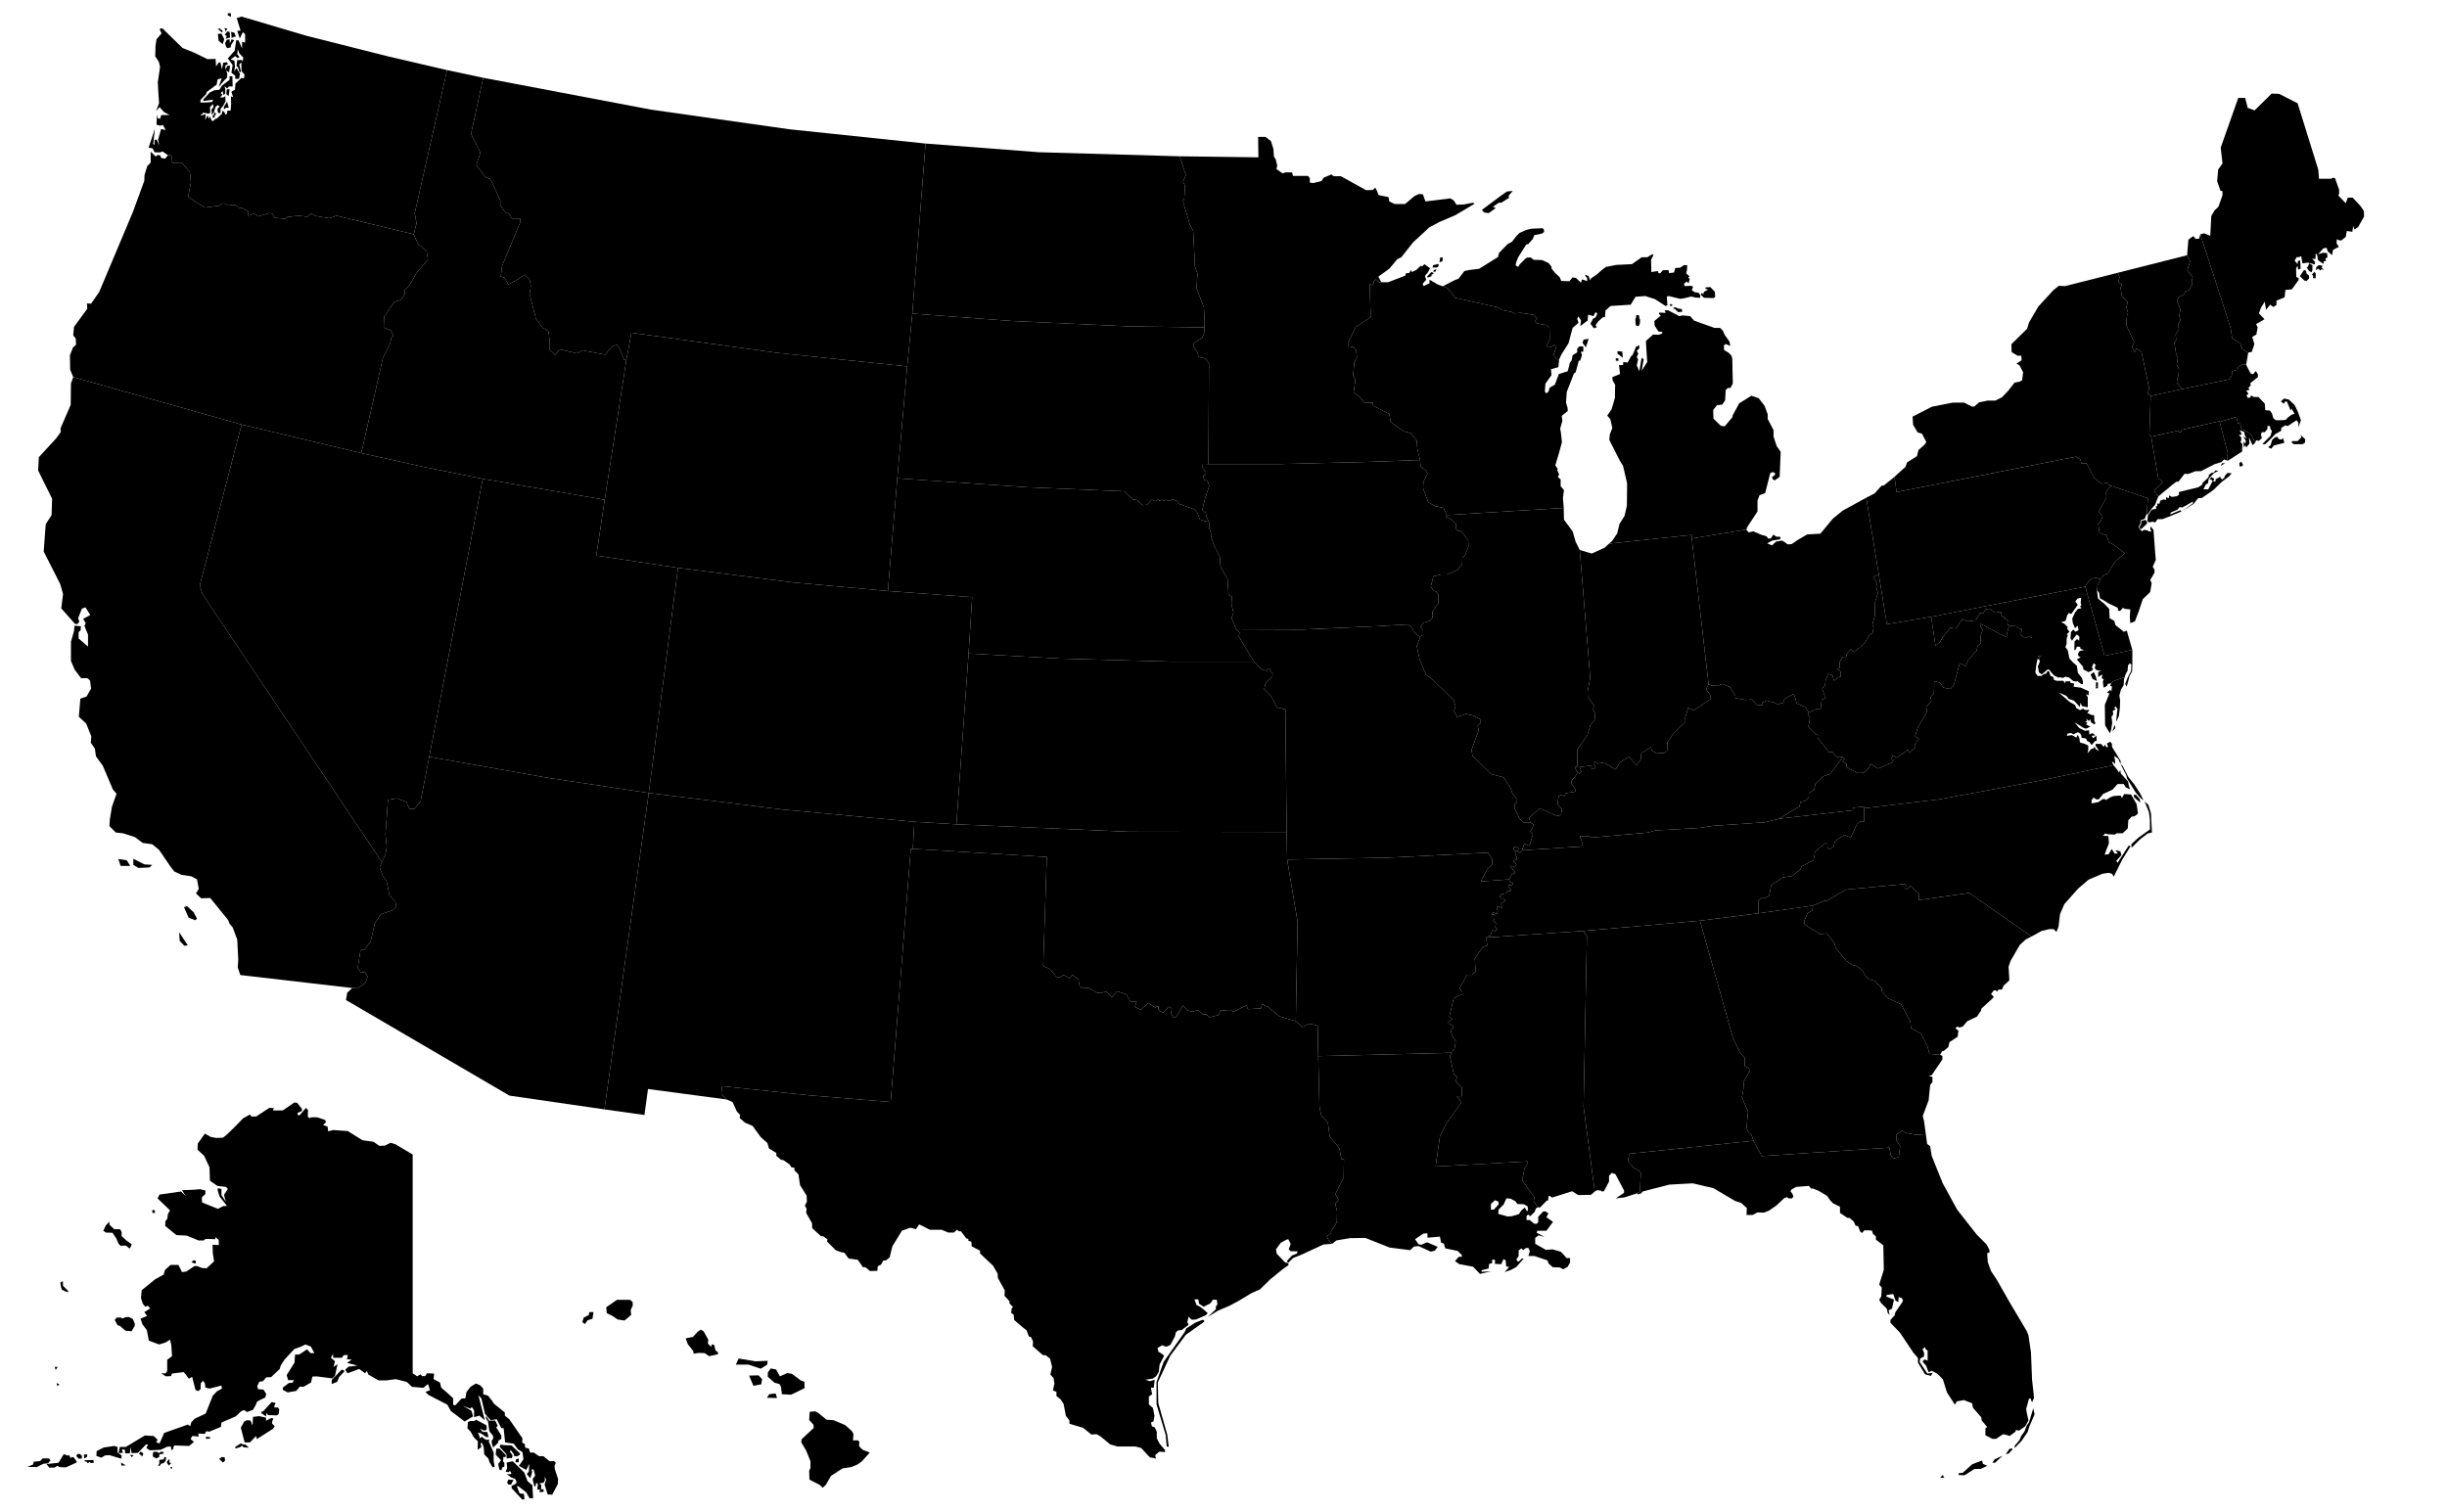 <?xml version="1.0" encoding="UTF-8"?>
<svg xmlns="http://www.w3.org/2000/svg" xmlns:xlink="http://www.w3.org/1999/xlink" width="500px" height="309px" viewBox="0 0 499 309" version="1.1">
<g id="surface1">
<path style=" stroke:none;fill-rule:nonzero;fill:rgb(0%,0%,0%);fill-opacity:1;" d="M 334.574 243.551 L 334.781 239.75 L 334.312 239.125 L 333.43 238.758 L 332.129 237.301 L 332.391 235.789 L 357.781 233.133 L 357.418 231.984 L 356.637 231.203 L 356.375 230.473 L 356.688 227.191 L 355.441 224.219 L 355.699 222.867 L 355.855 220.938 L 357 218.957 L 356.898 218.383 L 356.012 217.863 L 356.012 216.195 L 355.074 215.207 L 353.566 212.027 L 346.855 188.16 L 323.074 190.246 L 323.75 191.289 L 323.074 226.199 L 325.363 243.5 L 325.832 243.238 L 326.508 243.293 L 326.82 243.5 L 327.238 243.449 L 328.277 241.469 L 328.277 240.27 L 328.852 239.695 L 329.578 239.957 L 331.348 243.293 L 331.348 243.762 L 329.633 244.906 L 331.453 244.699 L 334.004 243.863 Z M 334.574 243.551 "/>
<path style=" stroke:none;fill-rule:nonzero;fill:rgb(0%,0%,0%);fill-opacity:1;" d="M 8.223 298.059 L 9.469 298.059 L 9.836 298.422 L 9.312 299.047 L 8.324 299.152 L 7.023 299.828 L 5.098 299.777 L 6.242 299.309 L 6.398 298.734 L 7.699 298.578 Z M 12.539 297.172 L 13.215 297.434 L 13.684 297.434 L 13.945 298.059 L 14.102 297.746 L 14.57 297.848 L 15.141 298.629 L 15.141 298.891 L 12.957 299.883 L 11.707 299.828 L 11.188 299.57 L 10.613 299.934 L 9.574 299.934 L 9 299.203 L 11.449 298.941 Z M 15.352 297.121 L 15.871 297.172 L 16.234 297.535 L 16.234 298.059 L 15.559 298.109 L 15.09 297.535 Z M 16.652 297.277 L 17.328 297.223 L 17.273 297.746 L 16.703 298.059 Z M 16.809 298.422 L 18.574 298.371 L 18.68 298.941 L 18.004 298.996 L 17.848 298.734 L 17.43 299.047 L 17.223 298.734 L 16.754 298.629 Z M 103.34 302.383 L 104.43 302.434 L 103.91 303.426 L 103.34 303.371 L 103.129 302.957 L 103.391 302.277 M 102.816 300.766 L 103.129 300.09 L 103.027 298.891 L 104.273 298.629 L 106.617 300.922 L 107.293 302.695 L 108.281 303.527 L 108.438 306.188 L 107.711 306.188 L 107.031 304.988 L 105.418 303.738 L 105.105 303.738 L 105.68 305.195 L 106.562 305.301 L 106.668 306.395 L 106.199 306.445 L 104.066 304.152 L 104.016 303.684 L 105.004 303.164 L 105.004 302.645 L 104.742 302.227 L 103.91 301.914 L 103.027 301.234 L 103.754 301.289 L 104.016 301.078 L 103.703 300.609 L 103.391 300.871 Z M 100.945 296.023 L 101.621 296.078 L 102.871 297.379 L 102.766 297.797 L 102.352 297.746 L 102.297 298.684 L 102.559 298.941 L 102.559 299.727 L 102.141 299.883 L 101.934 300.508 L 101.516 300.297 L 101.309 299.152 L 101.883 298.422 L 100.789 297.277 L 100.84 296.652 Z M 101.727 295.242 L 102.715 295.348 L 104.016 295.398 L 105.785 297.066 L 105.68 297.328 L 105.105 297.641 L 104.535 297.535 L 104.484 297.172 L 103.859 296.336 L 103.703 296.703 L 104.223 297.379 L 104.117 298.004 L 103.703 297.953 L 103.027 298.059 L 102.973 297.172 L 101.621 295.711 Z M 95.117 290.605 L 95.586 290.398 L 96.418 290.398 L 96.781 290.137 L 98.914 291.285 L 98.969 292.066 L 98.707 292.324 L 98.293 292.324 L 97.562 291.961 L 98.137 292.637 L 99.07 292.637 L 99.332 293.68 L 98.863 293.68 L 97.719 292.898 L 97.145 292.793 L 97.457 293.473 L 97.512 293.941 L 97.926 293.629 L 98.812 294.254 L 99.488 294.203 L 99.383 294.617 L 100.371 296.859 L 100.371 298.629 L 100.582 299.727 L 100.164 299.883 L 99.539 298.84 L 99.281 298.059 L 98.445 297.223 L 98.344 295.816 L 98.031 294.93 L 97.668 294.93 L 97.824 295.504 L 97.824 295.766 L 97.094 296.285 L 97.145 294.566 L 96.312 293.73 L 95.637 292.535 L 95.012 291.91 Z M 98.863 289.406 L 99.438 290.344 L 100.684 290.293 L 101.203 291.387 L 100.895 291.699 L 101.934 293.367 L 101.934 294.047 L 101.309 294.461 L 101.309 294.828 L 100.27 295.816 L 100.008 295.086 L 99.957 294.41 L 100.27 294.047 L 100.27 293.473 L 99.488 292.48 L 99.227 290.555 L 98.758 289.773 Z M 69.359 279.871 L 67.277 282.008 L 67.277 282.844 L 68.371 282.426 L 68.789 281.434 L 69.934 280.184 Z M 52.918 288.523 L 52.918 288.836 L 53.855 289.461 L 53.957 288.73 L 54.27 289.199 L 56.094 289.25 L 56.457 288.938 L 56.559 288 L 56.301 287.637 L 55.57 287.637 L 55.57 287.219 L 55.781 286.906 L 55.781 286.699 L 55 286.543 L 53.281 288.418 Z M 48.703 291.754 L 49.484 294.773 L 50.578 294.773 L 51.824 293.473 L 51.98 294.098 L 55.258 292.012 L 55.625 291.492 L 55.102 290.918 L 55.102 290.555 L 55.363 289.875 L 54.895 289.824 L 53.855 290.344 L 53.855 289.719 L 52.449 289.406 L 51.199 289.562 L 51.098 291.336 L 50.68 290.293 L 49.898 290.242 L 49.379 290.555 Z M 47.559 296.023 L 47.609 295.66 L 48.703 294.984 L 49.016 295.141 L 49.691 295.242 L 50.367 295.867 L 49.223 295.766 L 49.016 295.453 L 48.496 295.766 Z M 44.852 297.746 L 44.281 298.16 L 45.062 298.891 L 45.477 298.527 L 45.426 297.848 Z M 41.574 293.629 L 42.305 293.68 L 42.512 293.992 L 41.574 294.047 Z M 34.344 299.828 L 34.344 300.09 L 34.707 300.141 L 34.652 299.828 Z M 34.133 298.16 L 33.613 298.684 L 33.613 298.941 L 33.977 299.516 L 34.5 298.996 L 34.133 298.941 Z M 33.094 297.746 L 32.938 298.266 L 32.262 298.316 L 32.051 298.422 L 32.051 299.098 L 31.793 299.57 L 32.105 299.57 L 32.469 299.098 L 32.887 299.047 L 33.352 298.527 L 33.457 297.848 Z M 30.805 296.703 L 30.699 297.641 L 31.43 298.059 L 32.051 297.746 L 32.051 297.223 L 32.938 297.066 L 32.887 296.754 L 32.418 296.652 L 32.051 296.965 L 31.586 296.703 Z M 28.254 296.652 L 28.773 297.016 L 28.617 297.641 L 27.891 297.066 Z M 26.07 297.328 L 26.797 297.379 L 26.434 297.797 Z M 24.246 298.891 L 25.184 299.465 L 24.301 299.516 Z M 11.031 282.633 L 11.656 282.945 L 11.238 283.258 Z M 10.668 279.352 L 10.875 279.977 L 11.293 279.352 Z M 23.312 269.293 L 24.09 269.242 L 24.559 269.449 L 25.133 269.191 L 25.809 269.137 L 26.641 269.555 L 27.059 270.543 L 27.004 271.012 L 26.383 272.055 L 25.133 271.953 L 24.039 271.012 L 23.52 270.805 L 22.945 269.762 Z M 12.332 261.789 L 12.383 262.781 L 13.426 263.824 L 13.426 264.082 L 13.008 263.98 L 12.125 263.562 L 11.969 262.988 L 11.812 262.156 Z M 21.855 249.648 L 21.855 250.273 L 22.844 251.211 L 24.039 251.211 L 24.352 251.785 L 24.352 252.621 L 25.445 253.609 L 26.383 254.234 L 26.328 254.598 L 25.965 255.172 L 25.234 254.547 L 24.145 254.598 L 23.727 254.184 L 23.258 253.09 L 22.477 251.941 L 21.125 251.891 L 20.605 251.523 L 21.125 250.43 Z M 30.594 247.305 L 31.117 247.305 L 31.168 247.879 L 30.648 247.879 Z M 39.023 257.57 L 39.492 257.621 L 39.492 258.246 L 38.609 257.988 Z M 105.523 298.059 L 104.898 298.266 L 104.848 298.84 L 105.473 298.84 Z M 23.52 295.711 L 22.844 295.504 L 20.711 295.816 L 19.254 296.547 L 19.199 297.535 L 20.188 297.902 L 20.969 297.434 L 21.855 297.379 L 24.301 298.109 L 24.352 297.434 L 23.52 296.859 Z M 24.613 296.91 L 24.402 296.18 L 25.027 296.285 L 25.082 297.016 L 26.016 297.016 L 26.227 295.711 L 26.383 296.965 L 27.684 296.91 L 29.348 295.191 L 29.762 295.242 L 29.398 295.922 L 30.129 296.391 L 32.312 296.285 L 33.664 295.66 L 34.395 295.609 L 34.551 296.391 L 34.863 296.129 L 35.07 295.398 L 38.141 295.504 L 39.129 294.672 L 38.453 294.098 L 38.766 293.473 L 40.117 293.574 L 40.012 292.949 L 41.316 293.055 L 41.68 292.48 L 42.25 292.586 L 44.645 291.598 L 44.75 290.711 L 47.664 289.461 L 48.703 288.469 L 49.328 288.156 L 50.004 288.574 L 51.199 288.105 L 51.773 287.113 L 52.035 286.438 L 52.918 285.969 L 53.699 285.605 L 53.906 284.875 L 53.336 283.988 L 52.191 283.883 L 52.086 283.207 L 52.5 282.371 L 53.23 282.27 L 53.906 281.488 L 54.895 281.434 L 56.664 279.766 L 56.871 279.039 L 57.652 277.84 L 59.629 275.703 L 60.93 275.234 L 61.918 274.766 L 63.012 275.184 L 63.742 276.535 L 62.961 276.535 L 62.23 275.754 L 60.672 276.797 L 59.785 276.848 L 59.684 278.465 L 58.07 281.02 L 58.383 282.059 L 59.578 282.059 L 59.266 282.582 L 58.539 282.633 L 57.289 283.57 L 57.289 284.039 L 58.277 284.562 L 60.047 284.25 L 60.773 283.363 L 61.504 283.414 L 63.062 282.527 L 63.324 281.332 L 64.156 281.277 L 67.434 281.695 L 67.957 281.121 L 68.477 278.777 L 67.645 279.352 L 67.957 278.203 L 67.121 277.477 L 67.539 276.691 L 67.59 277.477 L 69.359 277.477 L 69.727 276.953 L 70.559 276.902 L 70.402 277.789 L 71.391 277.84 L 70.402 278.516 L 72.535 279.09 L 70.715 279.297 L 70.035 279.922 L 70.504 280.652 L 72.898 279.766 L 74.094 280.652 L 74.461 280.184 L 74.773 280.914 L 76.852 282.113 L 78.363 282.113 L 80.391 281.852 L 82.629 282.426 L 83.668 283.414 L 86.012 283.625 L 86.949 282.844 L 87.363 284.094 L 86.426 284.457 L 87.051 285.082 L 90.902 287.062 L 91.629 288.367 L 94.441 290.5 L 96.156 289.461 L 95.844 288.312 L 94.023 287.27 L 95.637 287.895 L 95.898 287.531 L 96.367 288.207 L 96.367 289.617 L 97.457 289.305 L 98.551 290.242 L 97.25 285.133 L 97.875 285.812 L 98.602 288.938 L 99.746 290.242 L 100.996 290.031 L 101.934 291.855 L 102.402 291.855 L 102.715 294.773 L 104.484 295.035 L 105.316 296.18 L 106.254 296.754 L 106.461 298.215 L 105.523 299.57 L 107.031 300.402 L 107.656 299.152 L 107.555 300.766 L 107.137 301.234 L 107.863 302.121 L 108.23 300.871 L 108.125 300.246 L 108.543 300.352 L 108.855 301.547 L 108.332 302.277 L 108.645 303.633 L 108.906 303.84 L 109.062 303.008 L 109.426 303.32 L 109.27 304.363 L 109.895 304.465 L 109.688 304.938 L 110.57 304.883 L 110.57 304.363 L 110.051 304.363 L 110.102 303.477 L 109.688 303.164 L 110.57 303.008 L 110.832 302.59 L 110.832 301.758 L 111.09 302.434 L 110.777 303.371 L 111.402 305.406 L 112.34 305.457 L 113.484 303.27 L 113.535 302.277 L 112.859 300.195 L 112.809 299.57 L 113.07 298.941 L 112.703 298.578 L 111.82 298.629 L 110.52 297.59 L 109.633 297.59 L 108.594 296.859 L 107.812 296.859 L 107.555 296.023 L 106.824 295.867 L 106.719 295.086 L 106.199 294.828 L 106.254 293.941 L 103.598 290.086 L 102.66 289.305 L 102.66 288.68 L 100.426 286.855 L 100.059 286.281 L 99.227 285.238 L 98.238 284.926 L 98.238 283.781 L 97.613 283.102 L 96.73 282.738 L 95.637 283.414 L 94.805 284.508 L 94.598 285.762 L 93.816 285.812 L 92.516 287.219 L 92.098 287.062 L 92.098 285.762 L 90.852 284.613 L 89.652 283.57 L 89.395 282.527 L 88.094 281.852 L 88.195 280.707 L 86.738 280.652 L 86.375 281.227 L 85.75 281.227 L 85.387 280.863 L 84.762 281.277 L 83.824 280.652 L 83.824 235.945 L 80.234 233.809 L 79.301 233.547 L 78.152 234.121 L 77.008 234.172 L 75.812 233.34 L 73.574 233.027 L 70.559 231.152 L 67.59 230.941 L 66.551 231.203 L 66.445 230.266 L 65.512 229.898 L 66.082 229.379 L 65.977 228.91 L 64.312 228.336 L 63.062 228.336 L 62.855 228.547 L 62.387 228.234 L 62.441 226.879 L 62.023 226.41 L 60.723 227.922 L 60.309 227.867 L 60.309 227.449 L 61.191 227.035 L 61.191 226.617 L 60.203 225.367 L 59.629 225.316 L 57.289 226.93 L 55.258 226.93 L 55.469 226.461 L 54.531 226.41 L 51.824 228.18 L 50.887 228.18 L 50.578 227.766 L 49.172 228.547 L 47.297 230.473 L 45.84 231.879 L 45.062 232.504 L 43.707 232.559 L 42.562 232.348 L 41.367 231.672 L 39.91 233.703 L 39.859 234.953 L 41.211 236.207 L 42.305 238.551 L 42.406 241.312 L 43.918 242.355 L 45.684 242.562 L 46.051 242.98 L 45.27 244.18 L 45.633 245.586 L 44.75 244.23 L 44.75 242.98 L 43.969 242.824 L 44.02 243.449 L 44.383 244.543 L 45.895 246.469 L 45.164 246.469 L 44.02 247.043 L 40.793 245.742 L 40.742 244.699 L 41.469 244.02 L 41.469 243.293 L 40.379 243.031 L 39.18 243.137 L 36.684 243.238 L 37.465 244.438 L 36.477 243.5 L 32.105 244.125 L 31.688 244.906 L 34.238 247.355 L 33.82 248.086 L 33.664 249.129 L 33.301 249.543 L 33.25 250.535 L 35.539 252.41 L 37.672 252.516 L 40.066 253.504 L 41.105 253.504 L 41.523 253.191 L 43.5 253.246 L 43.551 252.828 L 44.176 253.402 L 44.227 254.441 L 42.926 254.391 L 42.98 256.109 L 43.238 257.777 L 41.73 259.184 L 40.742 259.133 L 39.703 258.715 L 39.18 258.77 L 37.566 259.863 L 36.684 259.965 L 35.953 258.508 L 34.344 258.508 L 33.199 259.551 L 32.938 260.488 L 31.219 261.426 L 28.461 263.668 L 28.305 265.281 L 28.672 266.43 L 29.191 267.055 L 29.711 266.844 L 30.18 267.367 L 29.762 267.68 L 28.984 268.148 L 29.555 268.93 L 28.203 269.504 L 28.617 270.648 L 29.504 271.848 L 29.918 273.984 L 32 274.766 L 33.352 274.348 L 34.238 273.773 L 34.5 274.871 L 34.652 277.16 L 33.664 277.891 L 33.664 280.184 L 33.352 280.652 L 32.469 280.652 L 33.352 281.277 L 34.445 281.227 L 34.652 280.707 L 37.047 280.395 L 38.09 281.746 L 38.766 281.383 L 39.441 284.039 L 39.961 284.301 L 40.48 283.938 L 40.535 282.684 L 41.004 282.164 L 41.367 282.738 L 41.469 283.57 L 42.305 283.781 L 44.75 283.156 L 44.852 283.781 L 43.812 284.352 L 42.98 285.238 L 41.523 288.887 L 39.285 289.93 L 38.559 290.711 L 38.402 291.441 L 37.879 291.129 L 33.043 292.848 L 32.105 294.984 L 31.43 294.773 L 31.688 294.203 L 30.906 293.473 L 29.086 293.367 L 26.328 295.035 L 25.184 295.711 L 23.988 295.711 L 23.727 296.965 Z M 24.613 296.91 "/>
<path style=" stroke:none;fill-rule:nonzero;fill:rgb(0%,0%,0%);fill-opacity:1;" d="M 72.637 201.969 L 74.199 200.824 L 74.617 199.574 L 74.094 198.738 L 73.16 198.637 L 72.586 197.801 L 73.16 194.207 L 73.992 194.051 L 75.242 192.383 L 76.074 188.734 L 77.32 186.859 L 79.82 185.973 L 80.496 185.297 L 80.289 184.305 L 79.09 183.004 L 78.465 179.98 L 77.738 179.043 L 77.062 177.27 L 77.531 176.176 L 78.258 174.613 L 78.52 173.102 L 78.258 170.551 L 78.777 163.461 L 80.602 163.148 L 82.523 163.879 L 83.148 165.285 L 84.191 165.285 L 85.438 163.773 L 87.207 154.656 L 111.246 158.93 L 132.062 162.055 L 123.008 226.723 L 103.598 223.906 L 70.191 204.367 L 70.453 202.855 L 71.492 201.918 Z M 72.637 201.969 "/>
<path style=" stroke:none;fill-rule:nonzero;fill:rgb(0%,0%,0%);fill-opacity:1;" d="M 303.98 191.234 L 304.445 190.09 L 305.07 190.352 L 305.438 189.828 L 305.02 189.465 L 305.176 188.684 L 304.602 188.215 L 304.914 187.691 L 304.863 186.91 L 304.293 186.859 L 304.707 186.441 L 305.383 186.859 L 305.539 186.129 L 305.332 185.555 L 305.383 185.191 L 306.426 185.504 L 306.215 184.723 L 307.051 184.047 L 306.789 183.578 L 306.215 183.629 L 305.902 183.16 L 306.371 182.691 L 307.203 182.586 L 307.465 182.168 L 308.195 182.066 L 308.141 181.648 L 307.672 181.18 L 307.672 180.918 L 308.453 180.918 L 308.66 180.555 L 307.934 180.031 L 307.883 179.719 L 302.055 180.137 L 303.512 177.48 L 304.395 176.699 L 304.395 175.551 L 303.562 174.25 L 282.852 175.293 L 262.508 175.656 L 264.641 188.371 L 264.277 208.691 L 265.629 209.891 L 267.086 209.215 L 268.754 209.629 L 268.855 215.832 L 296.07 215.152 L 296.695 214.371 L 296.953 212.809 L 296.176 211.609 L 295.914 210.465 L 296.383 210.098 L 296.383 209.684 L 295.496 209.109 L 295.445 208.746 L 296.277 208.273 L 295.652 207.703 L 296.539 204.004 L 298.309 203.168 L 298.309 202.75 L 297.734 202.023 L 299.242 199.207 L 300.234 199.207 L 301.012 198.582 L 300.855 195.875 L 302.469 193.527 L 303.406 193.215 L 303.145 191.602 Z M 303.98 191.234 "/>
<path style=" stroke:none;fill-rule:nonzero;fill:rgb(0%,0%,0%);fill-opacity:1;" d="M 36.109 190.508 L 37.879 193.215 L 37.152 193.27 L 36.215 192.277 Z M 37.102 185.398 L 38.035 187.535 L 39.391 188.059 L 39.754 187.746 L 39.078 186.441 L 37.723 185.191 Z M 26.746 175.5 L 26.746 176.75 L 27.785 177.375 L 30.074 177.27 L 30.594 176.75 L 28.984 176.645 Z M 23.676 175.551 L 25.391 175.812 L 26.121 176.957 L 24.145 176.957 Z M 48.598 199.262 L 48.078 197.699 L 48.184 196.133 L 47.977 192.02 L 47.039 189.516 L 46.414 188.785 L 46.102 188.004 L 42.461 183.523 L 40.586 183.578 L 39.547 182.586 L 40.117 181.648 L 39.754 179.719 L 38.609 179.094 L 36.578 178.781 L 35.121 178.105 L 34.344 177.113 L 32 173.676 L 30.594 172.531 L 28.672 172.27 L 27.059 171.07 L 24.613 170.289 L 23.156 170.133 L 21.855 168.828 L 21.957 167.371 L 22.375 164.871 L 23.312 162.211 L 22.582 161.379 L 20.5 156.48 L 19.098 154.551 L 18.887 152.988 L 18.055 151.789 L 18.16 150.488 L 17.117 147.883 L 15.609 146.477 L 15.922 142.777 L 17.172 142.359 L 18.109 140.742 L 17.898 139.074 L 17.379 138.605 L 16.078 138.605 L 14.777 136.887 L 13.996 135.062 L 13.996 131.156 L 14.621 128.969 L 14.727 127.871 L 16.027 127.977 L 15.973 128.812 L 15.559 129.176 L 15.559 130.477 L 17.484 132.145 L 17.484 129.695 L 16.754 127.926 L 17.016 127.352 L 16.496 126.465 L 17.953 125.684 L 16.961 124.121 L 16.234 124.383 L 15.453 126.363 L 15.715 127.039 L 15.297 127.559 L 14.828 127.508 L 12.02 124.328 L 12.383 121.41 L 11.812 119.379 L 8.43 112.711 L 8.844 107.133 L 10.043 105.258 L 10.148 101.922 L 7.285 96.141 L 7.441 93.43 L 11.031 89.52 L 11.914 88.27 L 11.863 87.543 L 13.945 82.746 L 13.996 78.371 L 14.465 77.066 L 48.859 86.758 L 40.324 119.641 L 40.898 121.465 L 77.531 176.176 L 77.062 177.27 L 77.738 179.043 L 78.465 179.98 L 79.09 183.004 L 80.289 184.305 L 80.496 185.297 L 79.82 185.973 L 77.32 186.859 L 76.074 188.734 L 75.242 192.383 L 73.992 194.051 L 73.16 194.207 L 72.586 197.801 L 73.16 198.637 L 74.094 198.738 L 74.617 199.574 L 74.199 200.824 L 72.637 201.969 L 71.492 201.918 Z M 48.598 199.262 "/>
<path style=" stroke:none;fill-rule:nonzero;fill:rgb(0%,0%,0%);fill-opacity:1;" d="M 194.918 168.465 L 186.332 167.945 L 159.43 165.441 L 132.062 162.055 L 138.043 116.043 L 161.406 119.016 L 180.922 120.785 L 198.145 122.035 L 197.414 133.551 Z M 194.918 168.465 "/>
<path style=" stroke:none;fill-rule:nonzero;fill:rgb(0%,0%,0%);fill-opacity:1;" d="M 454.512 93.223 L 454.719 92.648 L 453.055 86.238 L 453.004 86.082 L 445.25 87.855 L 445.25 88.219 L 444.781 88.375 L 444.52 88.012 L 439.059 89.262 L 440.516 97.754 L 441.449 98.535 L 439.629 100.309 L 440.516 101.453 L 443.324 99.109 L 444.207 98.434 L 444.625 98.434 L 445.875 96.816 L 446.602 96.867 L 448.113 96.297 L 449.203 96.297 L 451.961 94.887 L 453.418 94.418 L 453.938 93.898 L 454.719 94.16 Z M 454.512 93.223 "/>
<path style=" stroke:none;fill-rule:nonzero;fill:rgb(0%,0%,0%);fill-opacity:1;" d="M 427.816 118.078 L 426.984 118.234 L 426.207 118.805 L 425.582 119.898 L 429.535 134.023 L 435.207 132.824 L 434.062 128.863 L 433.488 129.125 L 431.773 127.77 L 431.512 126.883 L 430.574 126.363 L 430.473 124.434 L 429.379 123.289 L 428.809 122.871 L 428.184 122.297 L 427.973 120.629 L 428.129 119.535 L 428.652 118.391 Z M 427.816 118.078 "/>
<path style=" stroke:none;fill-rule:nonzero;fill:rgb(0%,0%,0%);fill-opacity:1;" d="M 391.137 231.934 L 389.055 231.566 L 388.168 231.098 L 387.023 231.828 L 387.023 233.133 L 387.754 234.227 L 387.492 236.465 L 386.398 236.777 L 385.879 236.207 L 385.566 234.539 L 359.5 236.258 L 357.781 233.133 L 332.391 235.789 L 332.129 237.301 L 333.43 238.758 L 334.312 239.125 L 334.781 239.75 L 334.574 243.551 L 334.004 243.863 L 334.262 244.074 L 334.781 243.918 L 335.148 243.5 L 340.609 242.094 L 345.398 241.832 L 349.613 242.824 L 354.035 245.43 L 355.285 245.844 L 356.43 246.887 L 356.375 248.293 L 357.625 248.293 L 358.613 247.773 L 359.914 247.824 L 360.957 247.41 L 362.465 246.367 L 364.078 244.855 L 364.648 244.648 L 364.961 244.906 L 365.691 244.906 L 365.949 244.492 L 365.691 243.863 L 365.379 243.551 L 365.48 243.137 L 366.523 242.562 L 369.125 242.355 L 369.539 242.875 L 370.062 242.926 L 371.258 243.449 L 372.82 244.387 L 373.445 245.273 L 374.016 245.898 L 375.473 246.625 L 375.473 247.879 L 376.93 248.867 L 377.449 248.918 L 378.281 249.648 L 378.648 250.484 L 379.168 250.586 L 379.582 251.68 L 379.949 251.992 L 380.469 251.422 L 381.977 251.473 L 382.238 252.203 L 382.809 252.672 L 382.809 253.348 L 384.32 254.496 L 384.422 259.496 L 383.484 262.52 L 384.008 263.145 L 383.902 264.918 L 383.484 265.645 L 383.852 266.273 L 385.047 267.469 L 385.203 268.25 L 385.621 268.773 L 385.41 267.781 L 386.086 267.469 L 386.504 265.594 L 384.941 264.969 L 384.996 264.656 L 386.348 264.449 L 386.816 265.801 L 387.387 266.113 L 387.441 265.074 L 388.012 265.23 L 388.324 265.645 L 388.273 266.012 L 386.766 268.199 L 386.66 268.773 L 385.777 269.762 L 385.777 270.336 L 387.699 272.316 L 390.457 276.434 L 391.395 277.527 L 391.395 278.465 L 392.852 280.863 L 394.047 281.176 L 394.414 280.551 L 393.32 280.707 L 391.758 278.359 L 391.863 277.633 L 392.645 277.215 L 392.645 276.434 L 392.332 275.754 L 392.801 275.285 L 393.008 275.754 L 393.371 276.016 L 393.371 278.102 L 392.746 277.789 L 392.332 278.258 L 393.059 279.09 L 393.582 280.445 L 394.203 280.133 L 395.402 280.758 L 396.496 281.902 L 397.328 284.562 L 398.941 287.062 L 399.355 286.387 L 400.812 286.125 L 402.477 286.801 L 402.633 287.688 L 404.352 289.668 L 404.402 290.242 L 405.547 291.648 L 405.184 291.91 L 405.184 293.316 L 406.59 294.047 L 407.371 294.047 L 408.773 293.105 L 409.555 293.262 L 410.129 293.473 L 411.324 292.586 L 411.43 292.223 L 412.051 292.379 L 413.301 291.492 L 413.977 290.293 L 413.613 288.625 L 413.508 287.949 L 414.082 285.863 L 414.395 285.762 L 414.707 286.594 L 415.121 285.656 L 414.707 281.902 L 414.496 276.434 L 413.977 272.891 L 413.613 272.004 L 410.18 266.219 L 407.473 261.477 L 406.328 259.758 L 405.652 257.883 L 405.547 256.109 L 406.016 255.953 L 406.016 255.484 L 405.445 254.34 L 403.363 252.254 L 399.406 247.199 L 396.441 241.781 L 394.203 236.207 L 393.895 234.277 L 393.27 233.758 L 393.008 231.777 Z M 395.922 302.016 L 396.805 301.965 L 396.441 301.445 Z M 399.719 301.445 L 399.719 301.078 L 400.555 300.977 L 402.477 299.254 L 403.258 298.941 L 404.508 298.473 L 404.664 299.152 L 405.547 299.57 L 404.195 300.195 L 402.945 300.195 L 400.918 301.496 Z M 408.672 297.484 L 407.109 298.215 L 406.59 298.891 L 407.16 298.941 Z M 410.648 295.973 L 410.074 296.129 L 409.348 297.172 L 409.918 297.066 L 410.699 296.234 Z M 414.965 287.793 L 414.082 290.711 L 413.664 291.23 L 413.145 292.586 L 412.52 293.418 L 412.156 294.305 L 411.168 295.453 L 411.168 295.922 L 412.574 294.461 L 413.82 292.637 L 414.133 291.598 L 415.227 289.043 Z M 414.965 287.793 "/>
<path style=" stroke:none;fill-rule:nonzero;fill:rgb(0%,0%,0%);fill-opacity:1;" d="M 396.391 215.777 L 396.391 216.508 L 394.203 219.738 L 393.582 219.844 L 394.359 220.105 L 394.359 221.145 L 393.895 221.719 L 393.582 224.844 L 392.383 228.078 L 392.645 229.117 L 393.008 231.777 L 391.137 231.934 L 389.055 231.566 L 388.168 231.098 L 387.023 231.828 L 387.023 233.133 L 387.754 234.227 L 387.492 236.465 L 386.398 236.777 L 385.879 236.207 L 385.566 234.539 L 359.5 236.258 L 357.781 233.133 L 357.418 231.984 L 356.637 231.203 L 356.375 230.473 L 356.688 227.191 L 355.441 224.219 L 355.699 222.867 L 355.855 220.938 L 357 218.957 L 356.898 218.383 L 356.012 217.863 L 356.012 216.195 L 355.074 215.207 L 353.566 212.027 L 346.855 188.16 L 358.77 186.652 L 369.906 185.086 L 369.852 186.078 L 368.863 186.598 L 368.137 188.266 L 368.238 188.941 L 371.414 190.922 L 372.766 190.766 L 374.379 192.852 L 374.59 193.738 L 376.773 196.395 L 378.125 197.281 L 378.855 197.387 L 380 198.219 L 380.57 199.363 L 381.613 200.199 L 382.551 200.461 L 383.953 201.867 L 384.008 202.594 L 385.359 204.055 L 387.961 205.254 L 389.836 208.746 L 389.988 210.152 L 392.02 211.246 L 393.32 213.746 L 393.738 215.363 L 395.922 215.57 Z M 396.391 215.777 "/>
<path style=" stroke:none;fill-rule:nonzero;fill:rgb(0%,0%,0%);fill-opacity:1;" d="M 164.945 288.523 L 164.84 290.188 L 165.727 291.18 L 165.777 291.805 L 163.281 294.148 L 163.23 294.773 L 164.219 296.441 L 165.102 298.629 L 165.102 299.984 L 164.84 300.609 L 164.895 302.383 L 167.027 303.477 L 167.598 304.051 L 168.223 303.477 L 169.316 301.602 L 171.656 300.09 L 173.375 299.828 L 174.676 299.309 L 175.562 298.684 L 177.227 296.859 L 175.77 296.285 L 175.039 295.555 L 175.094 294.672 L 174.832 294.359 L 173.793 294.359 L 173.895 293.055 L 173.531 292.43 L 172.18 291.23 L 169.836 290.242 L 168.379 290.137 L 166.664 288.73 L 166.039 288.418 Z M 156.984 279.664 L 156.414 280.445 L 156.359 281.332 L 157.766 282.582 L 158.754 282.844 L 159.066 283.363 L 159.273 284.926 L 161.148 285.031 L 163.906 283.676 L 163.852 282.371 L 163.125 282.113 L 161.305 280.758 L 160.367 280.602 L 158.859 281.277 L 158.078 279.871 Z M 156.203 285.656 L 156.672 284.926 L 157.973 284.77 L 158.285 285.707 Z M 152.562 281.121 L 153.445 283.207 L 155.059 282.895 L 155.215 281.852 L 154.488 281.07 Z M 150.43 277.633 L 149.855 278.883 L 152.457 278.883 L 154.957 279.715 L 156.258 278.883 L 156.359 278.102 L 153.863 278.203 Z M 142.102 272.109 L 141.113 273.203 L 139.605 273.516 L 140.023 274.66 L 141.168 276.121 L 141.219 276.641 L 142.312 276.484 L 143.508 276.535 L 144.395 277.16 L 146.215 276.746 L 146.215 276.379 L 145.695 275.965 L 145.434 274.871 L 145.016 274.715 L 144.758 275.234 L 144.133 274.559 L 144.238 273.828 L 143.301 272.109 L 142.727 271.742 Z M 125.555 265.645 L 123.371 267.156 L 123.477 268.355 L 124.723 268.98 L 125.711 269.66 L 127.117 269.867 L 128.469 268.719 L 128.367 267.73 L 128.781 266.844 L 128.781 266.113 L 128.262 265.645 Z M 119.938 268.148 L 119.781 268.773 L 118.793 269.242 L 118.48 270.18 L 119 270.598 L 119.574 269.816 L 120.562 269.504 L 120.77 268.148 Z M 119.938 268.148 "/>
<path style=" stroke:none;fill-rule:nonzero;fill:rgb(0%,0%,0%);fill-opacity:1;" d="M 86.012 95.41 L 73.316 92.598 L 77.738 73.16 L 79.246 70.137 L 79.453 69.043 L 79.871 68.574 L 79.402 67.531 L 77.895 66.906 L 77.996 64.719 L 80.078 61.695 L 81.379 61.277 L 82.211 60.082 L 82.16 59.246 L 83.098 58.414 L 84.762 55.547 L 86.949 53.047 L 86.688 51.379 L 84.867 49.762 L 84.035 47.887 L 84.605 45.648 L 84.242 43.562 L 90.852 14.328 L 98.238 15.895 L 95.742 27.355 L 97.668 31.211 L 96.836 33.715 L 98.707 36.215 L 99.695 36.578 L 101.727 40.906 L 101.727 42 L 102.922 43.562 L 103.391 43.562 L 104.117 44.656 L 105.785 44.656 L 105.785 45.488 L 102.09 54.348 L 101.828 56.484 L 102.559 56.746 L 103.391 58.102 L 104.848 57.371 L 106.719 56.121 L 107.711 57.109 L 107.969 58.414 L 107.711 60.082 L 109.012 65.137 L 110.363 66.957 L 111.559 67.688 L 111.77 69.25 L 111.77 71.387 L 112.965 72.586 L 113.797 71.387 L 117.387 72.223 L 118.48 71.598 L 123.164 72.48 L 124.621 70.762 L 125.555 70.449 L 126.18 71.387 L 127.012 73.523 L 127.48 73.578 L 123.059 102.133 L 98.137 97.859 Z M 86.012 95.41 "/>
<path style=" stroke:none;fill-rule:nonzero;fill:rgb(0%,0%,0%);fill-opacity:1;" d="M 324.43 138.555 L 323.906 141.266 L 323.906 142.309 L 325.156 144.129 L 325.156 144.496 L 325 144.965 L 325.469 145.953 L 325.312 147.203 L 324.48 148.145 L 323.805 150.332 L 321.828 153.094 L 321.773 156.742 L 321.254 156.742 L 321.723 157.73 L 321.723 158.199 L 320.578 159.605 L 320.629 160.18 L 321.41 161.324 L 321.359 161.797 L 319.434 162.109 L 319.121 162.734 L 318.496 162.422 L 317.977 162.68 L 317.77 164.402 L 318.652 165.34 L 318.445 166.59 L 317.664 166.746 L 314.074 165.184 L 311.992 167.109 L 312.148 168.047 L 310.691 168.047 L 309.961 167.266 L 309.027 165.285 L 309.027 164.297 L 309.441 163.984 L 309.496 163.305 L 308.609 162.316 L 308.141 161.012 L 306.738 158.879 L 304.238 158.199 L 300.387 154.5 L 300.18 153.25 L 301.637 149.289 L 301.43 148.301 L 302.055 147.727 L 302.055 147.047 L 300.598 146.266 L 299.035 145.902 L 297.266 146.527 L 296.59 145.328 L 296.902 144.34 L 296.539 143.09 L 292.062 138.711 L 290.918 137.93 L 289.617 134.855 L 288.992 132.043 L 289.723 130.113 L 290.086 129.75 L 290.137 128.551 L 289.773 128.082 L 290.293 127.301 L 291.699 126.832 L 292.219 126.207 L 292.219 124.953 L 293.105 123.703 L 293.363 123.445 L 293.418 121.621 L 292.949 120.891 L 292.426 120.734 L 291.855 119.898 L 292.375 117.816 L 293.938 117.398 L 295.184 117.398 L 297.371 116.461 L 298.254 115.316 L 298.309 114.062 L 298.879 113.387 L 299.555 111.719 L 299.504 110.363 L 298.047 108.539 L 297.422 108.539 L 296.953 107.969 L 297.059 107.133 L 296.176 106.25 L 294.875 105.57 L 295.133 105.258 L 319.016 103.801 L 319.07 106.195 L 320.836 108.594 L 321.461 110.73 L 322.293 112.398 Z M 324.43 138.555 "/>
<path style=" stroke:none;fill-rule:nonzero;fill:rgb(0%,0%,0%);fill-opacity:1;" d="M 327.395 111.93 L 324.742 113.125 L 322.293 112.398 L 324.43 138.555 L 323.906 141.266 L 323.906 142.309 L 325.156 144.129 L 325.156 144.496 L 325 144.965 L 325.469 145.953 L 325.312 147.203 L 324.48 148.145 L 323.805 150.332 L 321.828 153.094 L 321.773 156.742 L 321.254 156.742 L 321.723 157.73 L 322.293 158.148 L 322.605 157.625 L 322.242 156.742 L 324.637 156.48 L 324.742 157.105 L 325.312 157.211 L 325.52 156.742 L 325.207 156.062 L 325.363 155.645 L 326.043 156.062 L 326.926 155.855 L 327.809 156.168 L 329.578 157.262 L 330.516 155.801 L 332.336 154.656 L 333.898 156.375 L 334.73 155.281 L 334.887 153.875 L 336.863 152.676 L 336.969 153.355 L 337.957 153.98 L 339.52 153.875 L 340.141 153.512 L 340.195 151.738 L 341.496 149.809 L 343.887 147.516 L 343.836 146.633 L 344.461 144.652 L 345.605 145.172 L 349.094 142.828 L 348.883 141.941 L 348.102 140.848 L 348.625 139.859 L 345.188 110.051 L 345.137 109.324 L 328.277 111.094 Z M 327.395 111.93 "/>
<path style=" stroke:none;fill-rule:nonzero;fill:rgb(0%,0%,0%);fill-opacity:1;" d="M 289.773 95.359 L 290.867 96.191 L 291.18 96.766 L 290.348 98.484 L 290.293 99.785 L 291.336 102.652 L 292.738 103.434 L 294.457 103.801 L 295.133 105.258 L 294.875 105.57 L 296.176 106.25 L 297.059 107.133 L 296.953 107.969 L 297.422 108.539 L 298.047 108.539 L 299.504 110.363 L 299.555 111.719 L 298.879 113.387 L 298.309 114.062 L 298.254 115.316 L 297.371 116.461 L 295.184 117.398 L 293.938 117.398 L 292.375 117.816 L 291.855 119.898 L 292.426 120.734 L 292.949 120.891 L 293.418 121.621 L 293.363 123.445 L 293.105 123.703 L 292.219 124.953 L 292.219 126.207 L 291.699 126.832 L 290.293 127.301 L 289.773 128.082 L 290.137 128.551 L 290.086 129.75 L 289.723 130.113 L 288.941 129.695 L 288.367 129.125 L 288.059 128.289 L 287.172 127.613 L 279.73 128.027 L 265.578 128.656 L 252.102 128.602 L 251.164 126.309 L 251.531 125.164 L 251.113 123.445 L 251.219 121.934 L 250.539 121.566 L 250.332 118.391 L 248.875 115.785 L 248.773 113.855 L 247.625 111.613 L 246.949 109.688 L 246.949 108.957 L 246.637 108.07 L 246.637 106.875 L 246.379 106.406 L 246.016 105.52 L 245.859 104.84 L 245.18 104.215 L 245.703 101.977 L 246.586 99.316 L 246.223 98.277 L 245.547 98.066 L 245.336 97.234 L 245.859 96.973 L 245.91 96.398 L 245.234 95.617 L 245.285 94.785 L 246.43 94.836 L 261.102 94.836 L 279.992 94.367 L 289.668 94.004 Z M 289.773 95.359 "/>
<path style=" stroke:none;fill-rule:nonzero;fill:rgb(0%,0%,0%);fill-opacity:1;" d="M 238.887 135.219 L 216.148 134.594 L 197.414 133.551 L 194.918 168.465 L 230.145 169.977 L 262.402 170.027 L 262.145 144.965 L 260.48 144.598 L 259.125 142.152 L 257.824 140.848 L 258.086 139.648 L 259.492 138.293 L 259.543 137.668 L 258.762 136.574 L 258.293 137.098 L 257.254 136.785 L 255.742 135.219 Z M 238.887 135.219 "/>
<path style=" stroke:none;fill-rule:nonzero;fill:rgb(0%,0%,0%);fill-opacity:1;" d="M 360.121 168.047 L 349.457 168.777 L 346.75 169.195 L 337.695 169.715 L 336.344 170.133 L 324.586 171.176 L 324.219 170.863 L 322.293 170.863 L 322.918 172.531 L 322.605 173 L 310.484 173.781 L 311.004 172.371 L 311.73 172.844 L 312.098 172.633 L 312.719 170.496 L 312.199 169.977 L 312.719 168.934 L 312.824 168.465 L 312.148 168.047 L 311.992 167.109 L 314.074 165.184 L 317.664 166.746 L 318.445 166.59 L 318.652 165.34 L 317.77 164.402 L 317.977 162.68 L 318.496 162.422 L 319.121 162.734 L 319.434 162.109 L 321.359 161.797 L 321.41 161.324 L 320.629 160.18 L 320.578 159.605 L 321.723 158.199 L 321.723 157.73 L 322.293 158.148 L 322.605 157.625 L 322.242 156.742 L 324.637 156.48 L 324.742 157.105 L 325.312 157.211 L 325.52 156.742 L 325.207 156.062 L 325.363 155.645 L 326.043 156.062 L 326.926 155.855 L 327.809 156.168 L 329.578 157.262 L 330.516 155.801 L 332.336 154.656 L 333.898 156.375 L 334.73 155.281 L 334.887 153.875 L 336.863 152.676 L 336.969 153.355 L 337.957 153.98 L 339.52 153.875 L 340.141 153.512 L 340.195 151.738 L 341.496 149.809 L 343.887 147.516 L 343.836 146.633 L 344.461 144.652 L 345.605 145.172 L 349.094 142.828 L 348.883 141.941 L 348.102 140.848 L 348.625 139.859 L 349.301 140.117 L 350.445 140.172 L 351.434 139.754 L 352.941 140.379 L 354.086 142.152 L 354.086 142.672 L 356.219 143.035 L 357.418 142.934 L 358.406 144.027 L 359.551 144.129 L 359.551 143.609 L 360.539 143.191 L 362.102 143.609 L 362.723 144.027 L 363.402 143.66 L 363.871 143.66 L 364.18 142.777 L 365.949 141.836 L 366.211 142.254 L 366.629 143.766 L 368.449 144.496 L 369.074 145.59 L 369.02 146.164 L 369.332 146.684 L 369.02 148.559 L 370.008 149.395 L 370.426 149.965 L 370.945 150.277 L 370.895 150.75 L 373.184 153.668 L 373.91 153.668 L 374.691 154.605 L 375.316 154.762 L 376.047 154.707 L 373.496 158.148 L 371.988 158.668 L 370.426 160.23 L 370.219 161.379 L 369.125 162.055 L 369.074 162.941 L 368.344 163.672 L 367.406 163.93 L 367.148 164.922 L 366.629 165.129 L 363.035 167.32 Z M 309.129 173.938 L 308.766 173.57 L 308.871 173.051 L 309.441 173.051 L 309.809 173.414 L 309.652 173.938 Z M 309.129 173.938 "/>
<path style=" stroke:none;fill-rule:nonzero;fill:rgb(0%,0%,0%);fill-opacity:1;" d="M 313.5 246.367 L 312.875 245.43 L 313.031 244.75 L 310.535 241.207 L 311.004 238.812 L 311.523 238.082 L 311.574 237.352 L 292.844 238.395 L 293.727 232.191 L 294.977 229.691 L 298.098 225.316 L 297.164 224.012 L 298.203 224.012 L 298.203 222.293 L 296.953 220.988 L 297.215 220.105 L 296.59 219.582 L 295.758 215.883 L 296.07 215.152 L 268.855 215.832 L 269.117 226.199 L 269.48 227.973 L 270.832 229.43 L 271.199 232.246 L 273.176 234.641 L 273.59 236.883 L 274.113 236.883 L 274.059 240.688 L 272.344 244.02 L 273.02 245.219 L 272.344 246 L 272.707 247.566 L 272.656 249.805 L 271.512 251.629 L 271.457 252.047 L 270.574 252.672 L 271.094 253.609 L 271.719 254.184 L 272.551 253.504 L 275.309 253.035 L 278.484 252.984 L 283.477 254.965 L 287.641 255.484 L 288.422 254.754 L 289.359 254.652 L 291.855 255.797 L 292.688 255.59 L 293.262 254.809 L 291.074 253.871 L 289.93 254.391 L 289.359 254.285 L 288.629 253.246 L 290.348 252.098 L 291.18 252.047 L 291.18 252.934 L 291.961 252.879 L 293.727 252.723 L 293.938 253.922 L 294.508 254.129 L 294.82 255.121 L 297.32 255.641 L 298.203 256.477 L 298.203 256.84 L 297.578 256.84 L 296.797 257.727 L 297.684 258.352 L 300.492 258.871 L 301.898 260.332 L 304.188 259.809 L 302.262 259.914 L 302.211 259.602 L 303.668 259.238 L 303.77 258.301 L 304.395 258.145 L 304.395 257.414 L 304.969 257.465 L 304.969 258.301 L 306.27 258.352 L 306.684 257.359 L 307.152 257.516 L 307.258 258.82 L 307.883 258.926 L 306.945 259.965 L 308.297 259.496 L 309.34 258.926 L 310.848 257.203 L 310.484 257.203 L 309.809 257.828 L 309.598 257.777 L 309.34 257.359 L 309.809 256.734 L 309.809 255.539 L 310.379 255.121 L 310.742 255.484 L 311.262 255.066 L 311.785 255.016 L 312.098 255.695 L 311.785 256.684 L 313.031 256.684 L 315.688 257.57 L 315.945 258.246 L 316.777 258.977 L 318.234 259.027 L 318.914 259.395 L 319.848 258.871 L 320.316 257.988 L 320.316 257.102 L 319.59 257.102 L 318.965 256.371 L 318.391 255.797 L 316.727 255.328 L 315.375 255.434 L 313.188 254.184 L 313.188 252.984 L 313.867 252.465 L 315.113 252.777 L 313.5 251.941 L 313.605 251.523 L 315.477 251.523 L 316.832 249.703 L 315.477 248.762 L 315.895 247.98 L 315.27 247.566 L 314.855 247.566 L 313.812 248.66 L 313.812 249.754 L 313.5 250.117 L 312.93 250.066 L 312.098 249.336 L 311.418 249.336 L 311.418 248.555 L 311.73 248.191 L 312.148 248.555 L 313.031 247.723 L 313.398 246.887 L 313.812 246.73 Z M 308.141 244.961 L 309.129 245.48 L 309.547 246.055 L 310.848 246.105 L 311.629 246.523 L 311.73 247.254 L 311.523 247.566 L 311.055 246.781 L 310.328 247.41 L 309.859 248.137 L 308.402 248.555 L 307.57 248.605 L 305.645 248.086 L 305.695 247.199 L 306.738 246.156 L 307.309 244.906 Z M 305.695 245.586 L 305.695 246.156 L 304.758 247.199 L 304.137 247.199 L 304.137 246.055 L 304.969 245.273 Z M 305.695 245.586 "/>
<path style=" stroke:none;fill-rule:nonzero;fill:rgb(0%,0%,0%);fill-opacity:1;" d="M 455.293 67.062 L 455.605 69.148 L 457.27 70.188 L 457.684 71.336 L 458.883 72.066 L 459.609 71.91 L 460.133 70.344 L 459.715 68.836 L 460.547 68.367 L 460.809 66.906 L 460.496 66.23 L 462.211 65.238 L 461.066 64.039 L 461.535 62.789 L 462.266 61.645 L 462.523 63.312 L 463.355 62.27 L 464.035 62.738 L 464.656 62.32 L 464.656 61.434 L 466.324 60.758 L 466.48 59.246 L 467.781 59.141 L 469.184 57.215 L 469.184 56.852 L 468.715 56.59 L 468.664 54.871 L 468.977 54.297 L 469.082 55.129 L 469.602 54.871 L 469.496 53.203 L 469.027 53.359 L 468.977 53.984 L 468.352 53.254 L 468.82 52.523 L 469.133 52.578 L 469.707 52.367 L 469.965 53.828 L 471.008 53.672 L 472.516 54.035 L 472.516 53.516 L 471.941 52.891 L 472.617 52.941 L 472.672 51.742 L 472.984 52.16 L 473.141 53.148 L 474.23 53.934 L 474.336 53.41 L 474.805 53.305 L 474.648 52.891 L 475.066 52.578 L 475.012 51.742 L 474.18 51.641 L 473.141 52.004 L 473.867 51.172 L 474.23 50.754 L 474.91 50.648 L 475.117 51.328 L 476 52.16 L 476.211 51.066 L 477.406 50.441 L 476.938 49.762 L 476.988 48.879 L 477.562 49.137 L 477.926 49.137 L 478.812 48.41 L 479.02 47.211 L 480.164 47.367 L 480.215 47 L 480.32 46.168 L 480.582 46.898 L 481.359 46.375 L 482.559 44.238 L 482.504 43.094 L 481.777 42.051 L 480.215 40.383 L 479.227 40.383 L 478.812 41.531 L 477.301 39.965 L 477.457 39.551 L 477.457 38.77 L 476.625 36.422 L 476.211 36.32 L 475.844 36.527 L 473.348 36.527 L 473.191 34.652 L 468.977 21.105 L 465.18 19.176 L 463.668 19.125 L 460.184 22.562 L 458.777 22.043 L 458.258 20.008 L 456.852 20.008 L 453.262 30.172 L 453.625 33.402 L 452.742 34.652 L 452.535 37.047 L 453.211 38.977 L 453.625 39.082 L 453.625 39.914 L 452.793 42.258 L 452.016 42.988 L 451.336 44.137 L 451.129 48.199 L 449.879 47.68 L 449.102 47.887 Z M 473.297 54.191 L 472.773 54.609 L 472.773 55.285 L 473.141 54.871 L 473.609 55.285 L 473.816 55.027 L 474.387 55.129 L 473.867 54.715 L 474.074 54.297 Z M 472.41 55.547 L 471.891 56.121 L 472.152 56.328 L 472.098 56.852 L 472.672 56.852 L 472.672 55.91 Z M 470.852 54.715 L 471.316 55.391 L 471.84 55.652 L 471.996 55.129 L 471.996 54.191 L 471.316 53.828 L 471.109 54.453 Z M 470.328 57.32 L 469.445 56.434 L 470.277 55.184 L 470.695 55.34 L 470.797 55.91 L 471.316 56.328 L 471.316 56.902 L 470.797 57.422 Z M 470.328 57.32 "/>
<path style=" stroke:none;fill-rule:nonzero;fill:rgb(0%,0%,0%);fill-opacity:1;" d="M 428.184 140.328 L 428.184 139.441 L 427.766 139.441 L 427.766 140.379 Z M 434.324 138.293 L 434.945 137.148 L 435 135.844 L 434.688 135.531 L 434.324 136 L 434.219 137.098 L 433.801 137.824 L 433.645 138.398 L 431.254 139.23 L 430.887 139.648 L 430.211 139.754 L 430.004 140.223 L 429.328 140.535 L 429.172 139.23 L 429.379 138.867 L 428.965 138.605 L 429.066 137.824 L 428.234 138.348 L 428.234 137.305 L 428.859 137.148 L 427.871 136.941 L 427.508 136.523 L 427.715 135.844 L 427.297 135.531 L 426.934 136.367 L 427.195 136.785 L 426.828 137.098 L 426.258 137.355 L 425.215 136.836 L 425.113 136.211 L 424.594 135.637 L 423.863 134.75 L 424.645 134.336 L 424.125 134.023 L 424.125 133.551 L 424.438 133.031 L 425.32 132.875 L 424.594 132.562 L 424.539 132.199 L 423.863 132.145 L 423.656 132.719 L 423.344 132.875 L 423.395 131.105 L 423.914 130.582 L 424.332 130.945 L 424.383 130.113 L 423.863 129.645 L 423.395 130.219 L 422.875 130.945 L 422.562 130.426 L 422.668 129.176 L 423.137 128.656 L 423.605 129.125 L 424.227 128.758 L 424.02 127.871 L 423.5 128.395 L 423.031 127.301 L 422.926 126.414 L 423.5 125.164 L 424.07 124.434 L 424.801 124.328 L 424.539 123.914 L 424.801 123.602 L 424.645 123.234 L 424.75 122.141 L 423.969 122.348 L 423.551 122.922 L 424.07 123.602 L 422.719 125.477 L 422.25 125.266 L 421.887 125.738 L 421.574 126.883 L 420.637 127.145 L 421.312 127.457 L 421.992 128.133 L 421.887 128.5 L 422.355 129.125 L 421.781 129.645 L 422.043 129.801 L 421.781 130.477 L 421.781 131.574 L 421.523 132.25 L 421.992 132.824 L 422.355 134.594 L 423.031 135.324 L 423.863 136.055 L 424.07 137.512 L 424.906 138.555 L 425.113 139.285 L 425.113 139.805 L 424.75 139.805 L 423.969 139.18 L 423.758 139.285 L 423.137 139.18 L 422.25 138.449 L 421.523 138.293 L 421.004 138.555 L 420.379 138.398 L 420.168 138.504 L 419.285 138.086 L 418.766 137.566 L 418.246 136.887 L 417.934 136.785 L 417.516 137.148 L 416.684 137.824 L 416.109 137.41 L 415.902 136.211 L 416.32 135.117 L 416.164 134.855 L 416.32 134.648 L 415.953 134.125 L 416.477 134.074 L 416.996 133.605 L 417.203 132.668 L 418.09 131.312 L 416.734 130.375 L 416.215 131.262 L 415.902 130.945 L 415.383 130.945 L 415.07 130.895 L 414.863 130.688 L 414.914 130.426 L 414.031 130.113 L 413.613 130.27 L 412.988 130.219 L 412.625 129.852 L 412.363 129.75 L 412.262 129.383 L 412.574 128.969 L 412.574 128.5 L 411.949 128.395 L 411.43 127.926 L 410.961 127.977 L 410.129 127.82 L 409.66 127.613 L 409.762 126.777 L 409.242 126.52 L 409.137 126.152 L 408.773 126.152 L 408.359 125.527 L 408.461 125.008 L 407.109 125.215 L 405.965 124.383 L 405.234 124.539 L 404.766 125.266 L 404.09 125.266 L 403.207 126.777 L 401.488 126.988 L 400.5 126.465 L 399.148 128.445 L 398.004 128.289 L 396.391 130.32 L 395.922 131.156 L 394.984 131.988 L 394.102 126.051 L 425.582 119.898 L 429.535 134.023 L 435.207 132.824 L 435.207 135.586 L 435.156 137.199 L 434.633 138.137 Z M 427.352 137.355 L 426.672 137.824 L 427.09 138.762 L 427.973 139.18 L 427.766 138.348 Z M 427.352 137.355 "/>
<path style=" stroke:none;fill-rule:nonzero;fill:rgb(0%,0%,0%);fill-opacity:1;" d="M 468.25 90.773 L 470.016 90.773 L 470.484 90.461 L 470.539 89.781 L 469.551 88.844 L 469.758 89.363 L 468.977 90.148 L 467.781 90.148 L 467.832 90.562 Z M 463.566 91.711 L 462.941 91.398 L 463.461 90.98 L 463.773 89.887 L 464.398 89.363 L 464.812 89.262 L 465.125 89.73 L 465.699 89.836 L 466.012 89.52 L 466.27 90.512 L 465.594 90.668 L 464.137 91.031 Z M 445.406 79.516 L 454.98 77.535 L 455.5 76.754 L 455.656 75.867 L 456.645 75.555 L 456.906 74.984 L 457.789 74.41 L 458.465 74.566 L 459.352 76.285 L 459.871 76.496 L 460.441 75.816 L 460.859 76.496 L 460.859 77.066 L 459.297 78.316 L 459.402 78.734 L 458.934 79.258 L 459.141 79.672 L 458.465 79.828 L 458.934 80.453 L 458.52 80.82 L 458.832 81.34 L 459.297 81.234 L 459.453 80.82 L 460.027 81.133 L 460.965 81.133 L 462.266 82.488 L 462.367 83.84 L 463.305 83.895 L 463.723 84.469 L 464.035 85.508 L 464.555 85.875 L 465.543 85.875 L 466.531 85.82 L 466.949 85.352 L 467.781 84.727 L 468.352 84.57 L 467.727 83.477 L 467.57 83.945 L 466.793 82.07 L 466.375 82.07 L 466.168 82.539 L 465.543 82.02 L 466.219 81.445 L 467.156 81.652 L 468.352 82.746 L 469.027 84.156 L 469.652 85.875 L 469.133 87.332 L 469.133 86.395 L 468.77 85.875 L 466.949 87.074 L 466.48 86.918 L 465.648 87.438 L 465.594 88.062 L 464.449 88.688 L 463.41 89.781 L 462.367 90.773 L 461.742 90.773 L 463.461 89.051 L 463.723 88.062 L 463.461 87.75 L 463.305 87.074 L 462.836 87.02 L 462.785 87.699 L 462.266 88.324 L 461.641 88.324 L 461.484 88.895 L 461.691 89.52 L 461.066 90.094 L 460.496 89.992 L 460.289 90.512 L 459.559 88.949 L 458.883 88.375 L 457.531 87.699 L 457.219 86.551 L 456.801 86.551 L 456.438 85.195 L 453.055 86.238 L 453.004 86.082 L 445.25 87.855 L 445.25 88.219 L 444.781 88.375 L 444.52 88.012 L 439.059 89.262 L 438.691 88.738 L 438.953 80.922 Z M 445.406 79.516 "/>
<path style=" stroke:none;fill-rule:nonzero;fill:rgb(0%,0%,0%);fill-opacity:1;" d="M 345.137 109.324 L 345.188 110.051 L 356.324 108.227 L 356.586 107.602 L 358.613 104.527 L 358.613 102.289 L 359.031 101.195 L 360.176 100.777 L 361.215 96.711 L 361.734 96.453 L 362.258 96.766 L 362.152 97.078 L 361.578 97.492 L 361.734 97.965 L 362.152 98.172 L 363.141 97.441 L 363.348 92.336 L 362.516 91.137 L 361.891 89.207 L 361.891 87.906 L 360.695 85.613 L 360.695 84.676 L 360.07 82.957 L 358.875 81.395 L 357.363 80.871 L 354.867 82.434 L 353.566 84.832 L 353.461 85.301 L 351.902 87.125 L 351.121 87.02 L 349.613 85.562 L 349.559 83.789 L 350.34 82.801 L 351.383 82.695 L 352.004 81.809 L 352.109 79.727 L 352.527 79.309 L 353.098 79.258 L 353.566 78.371 L 353.461 73.367 L 353.305 72.691 L 352.684 72.066 L 351.797 71.543 L 351.746 70.605 L 352.109 70.293 L 353.047 70.711 L 352.891 69.824 L 351.902 68.418 L 351.539 67.582 L 350.965 67.012 L 349.82 67.012 L 345.605 65.5 L 344.879 64.613 L 343.266 64.457 L 342.641 64.613 L 340.352 63.414 L 339.621 63.414 L 339.883 63.938 L 338.477 63.883 L 338.527 64.195 L 338.84 64.508 L 337.539 65.605 L 337.594 66.543 L 338.371 67.742 L 339.152 67.844 L 339.152 68.156 L 338.371 68.418 L 337.281 68.367 L 335.824 69.668 L 335.875 70.973 L 336.082 73.992 L 334.938 75.766 L 335.355 73.422 L 334.938 73.105 L 334.469 75.867 L 333.949 74.672 L 334.211 73.473 L 333.949 72.949 L 334.262 72.273 L 333.949 71.699 L 334.469 71.18 L 334.469 70.555 L 333.793 70.867 L 333.117 72.48 L 332.754 72.848 L 332.078 74.098 L 331.191 73.992 L 331.141 74.617 L 330.309 74.617 L 330.41 75.398 L 330.516 76.441 L 328.953 77.066 L 329.008 77.746 L 329.527 78.633 L 329.477 81.34 L 328.801 83.633 L 327.914 84.938 L 328.539 85.664 L 328.953 87.488 L 328.434 88.793 L 328.332 89.887 L 329.215 91.656 L 330.516 94.211 L 331.141 95.203 L 331.973 98.797 L 331.922 103.383 L 331.453 105.414 L 330.41 107.082 L 329.945 109.012 L 328.902 110.574 L 328.277 111.094 Z M 295.289 58.883 L 296.852 60.863 L 305.695 62.844 L 306.426 63.363 L 308.504 63.781 L 308.871 64.039 L 310.328 63.938 L 312.875 64.352 L 313.605 65.137 L 313.086 65.656 L 313.5 66.074 L 315.477 66.438 L 316.102 67.062 L 316.156 69.355 L 315.477 70.816 L 316.52 70.867 L 317.039 70.449 L 317.508 70.867 L 316.934 72.48 L 317.457 73.316 L 318.078 73.473 L 318.496 72.535 L 320.004 70.137 L 320.836 67.012 L 322.035 65.969 L 321.773 65.137 L 322.035 64.664 L 322.555 65.5 L 322.398 66.645 L 323.906 65.5 L 324.012 64.301 L 325.105 64.613 L 325.52 63.781 L 325.887 64.094 L 325.52 64.875 L 325 65.137 L 324.48 66.176 L 325.207 67.113 L 325.781 66.855 L 325.52 66.488 L 326.043 65.707 L 327.031 64.82 L 327.445 64.82 L 327.551 63.469 L 328.59 62.531 L 332.703 62.27 L 333.691 60.652 L 335.668 60.496 L 337.645 61.121 L 339.828 62.531 L 340.195 62.426 L 340.09 60.602 L 340.453 60.496 L 342.797 61.07 L 343.578 60.965 L 345.086 60.602 L 345.969 60.809 L 346.906 60.863 L 346.906 60.289 L 346.543 59.82 L 345.762 59.715 L 345.188 59.297 L 345.449 58.57 L 345.035 58.414 L 343.68 58.465 L 343.629 57.945 L 344.199 57.527 L 344.512 57.945 L 344.773 57.008 L 344.41 56.641 L 344.773 56.535 L 344.043 55.859 L 344.199 55.184 L 344.254 54.191 L 343.578 54.191 L 342.797 54.715 L 341.809 54.766 L 341.547 55.703 L 340.559 55.809 L 340.402 55.184 L 339.258 55.234 L 338.738 55.859 L 338.371 55.809 L 338.27 55.391 L 336.918 55.598 L 336.863 53.098 L 337.383 52.055 L 337.02 52.004 L 336.082 52.578 L 334.938 52.578 L 332.961 53.984 L 329.734 54.141 L 327.602 54.559 L 326.613 55.34 L 325.887 56.016 L 324.586 56.902 L 324.43 57.32 L 324.117 56.434 L 323.438 56.121 L 323.438 56.434 L 323.805 56.797 L 323.805 57.477 L 323.023 57.164 L 322.711 57.164 L 322.555 57.789 L 321.516 56.797 L 320.836 56.695 L 320.16 57.477 L 318.496 57.422 L 318.234 56.695 L 317.195 55.703 L 316.52 54.871 L 316.52 54.504 L 315.945 53.773 L 314.594 53.148 L 312.875 53.098 L 312.305 52.629 L 311.574 52.629 L 311.211 52.836 L 310.066 53.984 L 309.703 54.559 L 309.184 54.191 L 309.285 53.672 L 309.703 52.578 L 311.367 49.973 L 311.785 49.867 L 312.668 48.879 L 313.031 48.043 L 314.594 47.73 L 315.012 47.418 L 314.957 46.898 L 314.699 46.637 L 312.355 46.742 L 311.316 47 L 309.961 47.625 L 309.34 48.25 L 308.453 49.398 L 307.516 49.918 L 305.801 51.691 L 305.594 52.523 L 301.742 54.922 L 299.66 55.184 L 298.723 55.391 L 297.527 56.953 L 296.59 57.32 L 294.301 58.516 Z M 347.688 60.863 L 349.664 60.914 L 349.977 60.652 L 349.871 59.613 L 348.988 58.672 L 348 58.727 L 347.945 58.984 L 348.52 59.195 L 347.688 59.613 L 347.531 60.133 L 347.219 59.82 L 347.012 60.238 Z M 308.609 39.027 L 307.414 39.133 L 306.008 40.125 L 302.312 42.887 L 302.73 43.406 L 303.668 43.562 L 305.125 42.52 L 304.551 42.258 L 305.75 41.426 L 306.27 41.426 L 307.828 40.438 L 307.777 39.965 Z M 329.996 71.754 L 329.996 72.273 L 331.09 73.105 L 330.984 71.855 Z M 329.633 73.211 L 330.203 73.266 L 330.203 73.734 L 329.684 73.734 Z M 340.766 62.113 L 340.766 62.582 L 341.184 62.477 L 341.184 62.219 Z M 343.211 63.727 L 343.16 63.156 L 342.328 63.051 L 342.016 62.844 L 341.547 62.844 L 341.34 63 L 341.809 63.207 L 342.379 63.781 Z M 333.848 64.352 L 333.793 64.926 L 333.637 65.293 L 333.742 66.438 L 333.949 66.594 L 334.312 66.645 L 334.574 66.176 L 334.625 65.344 L 334.469 65.031 L 334.418 64.457 Z M 333.848 64.352 "/>
<path style=" stroke:none;fill-rule:nonzero;fill:rgb(0%,0%,0%);fill-opacity:1;" d="M 241.801 35.746 L 241.227 37.203 L 241.645 37.934 L 241.488 40.594 L 241.227 41.164 L 242.633 45.906 L 243.309 47.211 L 243.672 54.504 L 244.191 55.91 L 243.984 58.934 L 245.492 62.789 L 245.648 65.812 L 245.598 66.906 L 245.547 68.055 L 245.078 69.094 L 243.465 70.086 L 243.309 70.711 L 244.191 72.012 L 244.402 72.949 L 245.754 73.266 L 246.535 74.254 L 246.43 94.836 L 261.102 94.836 L 279.992 94.367 L 289.668 94.004 L 289.098 91.656 L 288.992 90.094 L 287.848 88.531 L 286.391 88.168 L 283.688 86.289 L 283.375 84.57 L 280.094 82.957 L 279.992 82.277 L 278.273 82.277 L 277.129 80.922 L 276.09 80.246 L 276.453 77.59 L 275.984 76.754 L 276.246 73.941 L 276.766 73.004 L 276.609 71.598 L 275.984 70.918 L 275.047 70.762 L 275.047 69.875 L 276.504 66.855 L 279.574 64.82 L 279.367 58.047 L 279.836 58.258 L 280.148 57.996 L 280.199 57.422 L 280.668 57.109 L 281.395 57.734 L 281.762 57.684 L 281.137 56.535 L 283.375 54.922 L 284.988 52.992 L 285.82 52.578 L 288.266 49.504 L 291.543 46.48 L 293.57 45.387 L 296.852 43.98 L 300.805 41.633 L 300.492 41.426 L 298.566 41.789 L 297.109 41.844 L 296.59 41.008 L 295.863 40.539 L 290.762 41.164 L 290.242 39.707 L 289.41 39.652 L 288.523 40.07 L 286.602 41.688 L 284.465 41.688 L 283.375 41.164 L 283.219 40.281 L 281.188 39.863 L 280.875 39.027 L 280.512 38.352 L 279.992 38.82 L 278.641 38.871 L 273.488 36.008 L 271.977 36.008 L 271.562 35.641 L 269.949 36.32 L 269.531 36.996 L 267.816 37.414 L 267.141 37.309 L 267.141 36.422 L 266.773 35.953 L 263.707 35.953 L 263.496 35.227 L 262.145 35.227 L 261.57 35.434 L 260.324 34.547 L 260.48 33.816 L 260.168 32.566 L 259.801 31.996 L 259.699 30.43 L 259.18 28.816 L 258.086 27.98 L 256.578 27.98 L 256.629 32.152 L 240.551 31.941 Z M 241.801 35.746 "/>
<path style=" stroke:none;fill-rule:nonzero;fill:rgb(0%,0%,0%);fill-opacity:1;" d="M 324.586 244.18 L 321.984 244.23 L 320.734 243.449 L 316.621 244.75 L 316.156 244.387 L 315.895 244.492 L 315.844 245.324 L 315.531 245.375 L 314.176 246.781 L 313.812 246.73 L 313.5 246.367 L 312.875 245.43 L 313.031 244.75 L 310.535 241.207 L 311.004 238.812 L 311.523 238.082 L 311.574 237.352 L 292.844 238.395 L 293.727 232.191 L 294.977 229.691 L 298.098 225.316 L 297.164 224.012 L 298.203 224.012 L 298.203 222.293 L 296.953 220.988 L 297.215 220.105 L 296.59 219.582 L 295.758 215.883 L 296.07 215.152 L 296.695 214.371 L 296.953 212.809 L 296.176 211.609 L 295.914 210.465 L 296.383 210.098 L 296.383 209.684 L 295.496 209.109 L 295.445 208.746 L 296.277 208.273 L 295.652 207.703 L 296.539 204.004 L 298.309 203.168 L 298.309 202.75 L 297.734 202.023 L 299.242 199.207 L 300.234 199.207 L 301.012 198.582 L 300.855 195.875 L 302.469 193.527 L 303.406 193.215 L 303.145 191.602 L 323.074 190.246 L 323.75 191.289 L 323.074 226.199 L 325.363 243.5 Z M 324.586 244.18 "/>
<path style=" stroke:none;fill-rule:nonzero;fill:rgb(0%,0%,0%);fill-opacity:1;" d="M 288.941 129.695 L 288.367 129.125 L 288.059 128.289 L 287.172 127.613 L 279.73 128.027 L 265.578 128.656 L 252.102 128.602 L 252.777 129.281 L 252.621 130.008 L 253.715 131.938 L 255.742 135.219 L 257.254 136.785 L 258.293 137.098 L 258.762 136.574 L 259.543 137.668 L 259.492 138.293 L 258.086 139.648 L 257.824 140.848 L 259.125 142.152 L 260.48 144.598 L 262.145 144.965 L 262.402 170.027 L 262.508 175.656 L 282.852 175.293 L 303.562 174.25 L 304.395 175.551 L 304.395 176.699 L 303.512 177.48 L 302.055 180.137 L 307.883 179.719 L 308.402 178.68 L 309.027 178.418 L 309.027 178.055 L 308.402 177.48 L 308.09 176.957 L 308.973 177.062 L 309.391 176.699 L 308.66 175.918 L 309.391 175.656 L 309.441 175.133 L 309.129 174.613 L 309.129 173.938 L 308.766 173.57 L 308.871 173.051 L 309.441 173.051 L 309.809 173.414 L 309.652 173.938 L 310.066 174.301 L 310.484 173.781 L 311.004 172.371 L 311.73 172.844 L 312.098 172.633 L 312.719 170.496 L 312.199 169.977 L 312.719 168.934 L 312.824 168.465 L 312.148 168.047 L 310.691 168.047 L 309.961 167.266 L 309.027 165.285 L 309.027 164.297 L 309.441 163.984 L 309.496 163.305 L 308.609 162.316 L 308.141 161.012 L 306.738 158.879 L 304.238 158.199 L 300.387 154.5 L 300.18 153.25 L 301.637 149.289 L 301.43 148.301 L 302.055 147.727 L 302.055 147.047 L 300.598 146.266 L 299.035 145.902 L 297.266 146.527 L 296.59 145.328 L 296.902 144.34 L 296.539 143.09 L 292.062 138.711 L 290.918 137.93 L 289.617 134.855 L 288.992 132.043 L 289.723 130.113 Z M 288.941 129.695 "/>
<path style=" stroke:none;fill-rule:nonzero;fill:rgb(0%,0%,0%);fill-opacity:1;" d="M 128.523 68 L 158.336 72.117 L 184.875 74.879 L 185.914 64.094 L 188.621 29.336 L 160.781 26.418 L 132.527 22.406 L 98.238 15.895 L 95.742 27.355 L 97.668 31.211 L 96.836 33.715 L 98.707 36.215 L 99.695 36.578 L 101.727 40.906 L 101.727 42 L 102.922 43.562 L 103.391 43.562 L 104.117 44.656 L 105.785 44.656 L 105.785 45.488 L 102.09 54.348 L 101.828 56.484 L 102.559 56.746 L 103.391 58.102 L 104.848 57.371 L 106.719 56.121 L 107.711 57.109 L 107.969 58.414 L 107.711 60.082 L 109.012 65.137 L 110.363 66.957 L 111.559 67.688 L 111.77 69.25 L 111.77 71.387 L 112.965 72.586 L 113.797 71.387 L 117.387 72.223 L 118.48 71.598 L 123.164 72.48 L 124.621 70.762 L 125.555 70.449 L 126.18 71.387 L 127.012 73.523 L 127.48 73.578 Z M 128.523 68 "/>
<path style=" stroke:none;fill-rule:nonzero;fill:rgb(0%,0%,0%);fill-opacity:1;" d="M 209.434 99.578 L 229.207 100.41 L 230.977 102.078 L 231.859 102.184 L 232.953 103.227 L 233.891 103.172 L 234.828 102.133 L 235.605 102.445 L 236.129 102.078 L 236.492 102.34 L 236.961 102.133 L 237.324 102.34 L 237.793 102.133 L 238.312 102.391 L 239.043 102.078 L 240.082 102.391 L 240.395 102.965 L 243.566 104.113 L 244.191 104.789 L 244.66 106.145 L 245.598 106.508 L 246.379 106.406 L 246.637 106.875 L 246.637 108.07 L 246.949 108.957 L 246.949 109.688 L 247.625 111.613 L 248.773 113.855 L 248.875 115.785 L 250.332 118.391 L 250.539 121.566 L 251.219 121.934 L 251.113 123.445 L 251.531 125.164 L 251.164 126.309 L 252.102 128.602 L 252.777 129.281 L 252.621 130.008 L 253.715 131.938 L 255.742 135.219 L 238.887 135.219 L 216.148 134.594 L 197.414 133.551 L 198.145 122.035 L 180.922 120.785 L 182.844 97.754 Z M 209.434 99.578 "/>
<path style=" stroke:none;fill-rule:nonzero;fill:rgb(0%,0%,0%);fill-opacity:1;" d="M 87.207 154.656 L 85.438 163.773 L 84.191 165.285 L 83.148 165.285 L 82.523 163.879 L 80.602 163.148 L 78.777 163.461 L 78.258 170.551 L 78.52 173.102 L 78.258 174.613 L 77.531 176.176 L 40.898 121.465 L 40.324 119.641 L 48.859 86.758 L 73.316 92.598 L 86.012 95.41 L 98.137 97.859 Z M 87.207 154.656 "/>
<path style=" stroke:none;fill-rule:nonzero;fill:rgb(0%,0%,0%);fill-opacity:1;" d="M 448.84 48.773 L 448.164 48.824 L 447.645 48.25 L 446.656 48.98 L 446.395 52.16 L 447.02 53.359 L 446.445 55.184 L 447.539 56.641 L 447.332 57.527 L 447.383 58.203 L 446.809 59.297 L 446.082 59.508 L 445.77 60.184 L 444.676 60.707 L 444.312 61.488 L 445.043 63.258 L 444.781 64.562 L 445.043 65.344 L 444.52 66.332 L 444.73 67.324 L 444.055 68.312 L 444.156 69.461 L 443.793 70.031 L 444.156 72.379 L 444.52 73.16 L 444.262 74.516 L 444.73 75.453 L 444.625 76.754 L 444.363 77.434 L 444.312 78.16 L 445.406 79.516 L 454.98 77.535 L 455.5 76.754 L 455.656 75.867 L 456.645 75.555 L 456.906 74.984 L 457.789 74.41 L 458.465 74.566 L 458.883 72.066 L 457.684 71.336 L 457.27 70.188 L 455.605 69.148 L 455.293 67.062 L 449.102 47.887 Z M 448.84 48.773 "/>
<path style=" stroke:none;fill-rule:nonzero;fill:rgb(0%,0%,0%);fill-opacity:1;" d="M 438.383 101.82 L 430.785 99.266 L 429.848 100.566 L 429.898 101.715 L 428.34 104.527 L 429.121 105.465 L 428.754 106.508 L 428.234 107.031 L 428.496 108.906 L 429.898 109.375 L 430.422 110.832 L 431.512 111.406 L 433.699 113.074 L 431.98 114.43 L 431.148 115.629 L 430.211 117.191 L 429.379 117.504 L 428.652 118.391 L 428.129 119.535 L 427.973 120.629 L 428.391 121.098 L 428.598 122.297 L 429.223 122.609 L 430.473 123.391 L 431.41 123.809 L 432.242 124.227 L 432.293 124.797 L 432.711 124.852 L 433.281 124.227 L 433.699 124.434 L 434.789 124.539 L 434.688 126.051 L 434.789 127.352 L 435.727 126.988 L 436.508 124.953 L 437.34 122.453 L 438.848 120.996 L 439.16 119.172 L 438.848 118.547 L 439.734 117.035 L 439.734 116.41 L 439.371 115.836 L 439.996 114.43 L 439.84 112.555 L 439.527 108.281 L 438.902 107.551 L 438.902 108.281 L 439.16 108.594 L 438.59 108.594 L 438.277 108.383 L 437.602 108.281 L 437.133 108.594 L 436.508 107.758 L 436.871 106.875 L 436.871 106.352 L 437.758 105.988 L 438.172 104.895 Z M 438.383 101.82 "/>
<path style=" stroke:none;fill-rule:nonzero;fill:rgb(0%,0%,0%);fill-opacity:1;" d="M 186.02 173.469 L 185.602 173.469 L 181.492 225.211 L 164.945 223.855 L 147.047 221.98 L 146.891 223.543 L 147.93 224.688 L 131.906 222.555 L 131.176 227.867 L 123.008 226.723 L 132.062 162.055 L 159.43 165.441 L 186.332 167.945 Z M 186.02 173.469 "/>
<path style=" stroke:none;fill-rule:nonzero;fill:rgb(0%,0%,0%);fill-opacity:1;" d="M 454.199 94.629 L 453.523 94.68 L 453.262 95.203 Z M 438.277 106.457 L 438.641 106.77 L 439.316 106.613 L 439.891 106.77 L 440.359 106.09 L 441.348 106.09 L 442.598 105.621 L 445.25 104.527 L 444.988 104.27 L 444 104.684 L 442.961 105.152 L 443.062 104.738 L 444.418 104.164 L 444.832 103.645 L 445.457 103.695 L 447.59 102.496 L 447.59 102.859 L 445.406 104.426 L 447.746 102.965 L 448.633 101.82 L 449.414 101.766 L 451.754 100.152 L 453.418 98.535 L 454.98 97.336 L 455.5 96.711 L 454.617 96.66 L 454.094 97.285 L 453.992 97.648 L 453.523 98.016 L 453.105 97.441 L 452.223 97.965 L 452.172 98.434 L 451.703 98.328 L 451.961 97.859 L 451.336 97.492 L 451.023 97.965 L 451.492 98.121 L 451.598 98.379 L 451.441 98.641 L 450.715 99.996 L 449.723 99.996 L 450.191 99.059 L 450.66 98.746 L 450.816 97.859 L 451.547 97.023 L 452.016 96.609 L 452.793 96.242 L 452.172 96.141 L 451.805 96.609 L 451.441 96.609 L 450.867 97.023 L 450.766 97.547 L 449.621 98.641 L 449.414 99.109 L 448.684 99.578 L 444.676 100.566 L 444.781 101.039 L 444.312 101.402 L 443.273 101.559 L 442.75 101.246 L 442.648 101.82 L 442.074 101.609 L 442.129 102.133 L 441.504 102.078 L 440.879 102.34 L 440.773 102.914 L 440.254 102.914 L 440.359 103.434 L 439.996 103.434 L 440.098 103.957 L 439.16 104.164 L 438.383 105.363 Z M 437.859 106.25 L 437.027 106.457 L 437.027 106.977 L 436.664 107.812 L 436.977 108.176 L 438.227 106.977 L 438.172 106.508 Z M 432.605 56.641 L 432.293 57.633 L 433.023 58.102 L 432.812 58.883 L 433.074 60.551 L 434.219 61.746 L 434.012 62.895 L 434.324 63.938 L 434.113 64.457 L 433.957 66.438 L 435.57 69.93 L 435.156 70.867 L 435.625 72.012 L 436.09 71.18 L 437.082 71.961 L 438.641 79.359 L 438.383 80.402 L 438.953 80.922 L 438.691 88.738 L 439.059 89.262 L 440.516 97.754 L 441.449 98.535 L 439.629 100.309 L 440.516 101.453 L 439.84 103.172 L 439.059 104.059 L 438.277 105.258 L 438.172 104.895 L 438.383 101.82 L 430.785 99.266 L 429.953 98.691 L 428.965 98.848 L 427.402 97.703 L 425.84 94.68 L 424.801 94.68 L 424.594 93.898 L 423.707 93.324 L 387.023 100.566 L 386.609 97.441 L 388.844 95.41 L 389.156 94.523 L 391.188 93.223 L 391.5 91.969 L 392.695 90.93 L 393.113 90.355 L 392.227 88.637 L 391.344 88.375 L 390.406 86.812 L 390.301 85.145 L 394.258 83.113 L 398.523 82.277 L 400.812 82.277 L 402.477 83.113 L 402.945 83.059 L 403.883 82.227 L 405.652 81.863 L 407.215 81.863 L 408.566 81.184 L 409.867 79.828 L 411.117 78.215 L 412.105 78.004 L 412.676 77.746 L 412.887 76.078 L 412.156 74.672 L 411.531 74.305 L 412.574 73.629 L 412.52 72.691 L 411.738 72.691 L 410.543 71.961 L 410.492 70.344 L 413.719 67.168 L 414.082 65.918 L 416.008 62.633 L 419.078 59.297 L 420.168 58.414 L 421.469 58.465 L 432.188 55.754 Z M 432.605 56.641 "/>
<path style=" stroke:none;fill-rule:nonzero;fill:rgb(0%,0%,0%);fill-opacity:1;" d="M 431.355 156.375 L 416.215 159.555 L 395.715 163.359 L 380.414 165.184 L 380.414 167.891 L 379.637 167.84 L 378.906 168.465 L 377.656 171.176 L 376.305 170.602 L 374.484 171.902 L 374.121 173 L 373.34 173.625 L 372.922 173.207 L 372.871 172.426 L 372.453 172.32 L 370.375 174.039 L 370.062 175.812 L 367.617 177.062 L 367.355 177.688 L 365.691 179.043 L 363.816 179.305 L 361.422 180.867 L 361.008 183.004 L 360.332 183.473 L 359.551 183.418 L 358.82 184.098 L 358.77 186.652 L 369.906 185.086 L 372.195 184.098 L 372.871 184.047 L 376.668 181.805 L 388.742 180.656 L 388.949 180.918 L 388.844 181.648 L 389.211 181.805 L 389.836 181.023 L 391.551 182.586 L 391.602 183.941 L 401.855 182.48 L 414.602 191.391 L 416.684 190.246 L 418.246 189.883 L 419.129 189.883 L 419.699 190.453 L 420.117 189.414 L 420.43 186.809 L 421.312 184.773 L 424.125 181.598 L 426.258 179.773 L 429.066 178.574 L 430.367 178.367 L 431.043 178.574 L 431.41 179.148 L 433.125 175.707 L 434.844 172.945 L 434.48 172.789 L 432.188 176.332 L 431.93 175.918 L 432.969 174.77 L 432.762 173.988 L 431.723 173.727 L 432.242 174.406 L 431.617 174.457 L 430.992 173.52 L 430.367 174.562 L 429.535 174.664 L 430.055 173.258 L 430.422 172.371 L 430.316 170.863 L 429.172 170.809 L 429.641 170.34 L 430.211 170.496 L 431.617 170.551 L 432.031 170.289 L 433.23 170.289 L 434.27 169.297 L 434.375 167.633 L 435.051 166.902 L 435.676 166.797 L 436.352 166.277 L 436.09 164.348 L 434.945 162.367 L 433.543 162.266 L 433.074 163.098 L 432.812 162.578 L 431.41 162.68 L 430.785 162.891 L 429.797 163.516 L 429.641 163.305 L 429.172 163.305 L 428.234 163.93 L 426.883 164.191 L 426.883 163.516 L 427.297 162.992 L 427.816 163.359 L 428.34 163.359 L 429.223 162.266 L 431.148 161.379 L 432.188 160.23 L 433.438 160.23 L 433.855 160.91 L 434.738 161.324 L 434.48 160.543 L 434.324 159.711 L 432.867 158.094 L 432.711 157.367 L 432.5 157.887 L 432.031 157.211 Z M 435 172.531 L 436.402 171.227 L 438.797 169.508 L 438.797 167.578 L 438.59 165.965 L 437.703 163.773 L 438.484 164.504 L 439.004 166.172 L 439.215 170.133 L 438.328 170.34 L 436.715 171.59 L 435.051 173.258 Z M 435.988 162.473 L 435.52 162.367 L 435.52 162.891 L 436.82 164.035 L 436.715 163.305 Z M 437.496 163.566 L 436.77 162.109 L 435.625 160.336 L 434.375 158.773 L 433.23 156.531 L 432.812 156.168 L 433.957 158.406 L 434.113 159.086 L 435.883 161.953 L 436.82 163.047 Z M 437.496 163.566 "/>
<path style=" stroke:none;fill-rule:nonzero;fill:rgb(0%,0%,0%);fill-opacity:1;" d="M 241.801 35.746 L 241.227 37.203 L 241.645 37.934 L 241.488 40.594 L 241.227 41.164 L 242.633 45.906 L 243.309 47.211 L 243.672 54.504 L 244.191 55.91 L 243.984 58.934 L 245.492 62.789 L 245.648 65.812 L 245.598 66.906 L 230.246 66.699 L 206.312 65.605 L 185.914 64.094 L 188.621 29.336 L 211.777 31.109 L 240.551 31.941 Z M 241.801 35.746 "/>
<path style=" stroke:none;fill-rule:nonzero;fill:rgb(0%,0%,0%);fill-opacity:1;" d="M 356.793 108.801 L 357.781 108.594 L 359.344 109.27 L 360.434 109.582 L 360.801 110.051 L 361.32 110.051 L 361.84 109.27 L 362.516 109.688 L 363.297 109.688 L 363.246 110.207 L 361.633 110.469 L 360.59 111.043 L 361.578 111.457 L 362.414 110.676 L 363.66 110.469 L 364.805 111.25 L 365.586 111.199 L 366.887 110.312 L 368.762 109.219 L 371.465 109.062 L 374.016 105.988 L 375.992 104.371 L 380.832 101.715 L 383.383 117.297 L 382.238 117.922 L 382.965 119.016 L 382.914 120.16 L 383.227 121.203 L 382.652 122.977 L 382.602 125.789 L 382.082 127.664 L 382.34 128.238 L 382.133 129.383 L 381.562 129.645 L 380.52 131.363 L 379.582 132.406 L 379.27 132.406 L 378.336 133.293 L 377.656 132.668 L 376.879 133.605 L 376.723 134.23 L 376.047 134.23 L 375.367 135.375 L 375.422 136.469 L 374.902 136.73 L 375.629 137.305 L 375.629 138.293 L 375.109 138.398 L 374.746 138.816 L 374.223 139.074 L 373.91 137.98 L 373.078 137.723 L 372.559 138.918 L 372.402 140.066 L 371.832 140.742 L 372.508 142.621 L 371.727 143.035 L 371.52 144.859 L 370.738 144.859 L 369.074 145.59 L 368.449 144.496 L 366.629 143.766 L 366.211 142.254 L 365.949 141.836 L 364.18 142.777 L 363.871 143.66 L 363.402 143.66 L 362.723 144.027 L 362.102 143.609 L 360.539 143.191 L 359.551 143.609 L 359.551 144.129 L 358.406 144.027 L 357.418 142.934 L 356.219 143.035 L 354.086 142.672 L 354.086 142.152 L 352.941 140.379 L 351.434 139.754 L 350.445 140.172 L 349.301 140.117 L 348.625 139.859 L 345.188 110.051 L 356.324 108.227 Z M 356.793 108.801 "/>
<path style=" stroke:none;fill-rule:nonzero;fill:rgb(0%,0%,0%);fill-opacity:1;" d="M 260.949 207.703 L 258.555 205.723 L 257.41 205.254 L 257.148 206.086 L 254.496 206.242 L 254.184 205.461 L 251.582 206.766 L 250.75 206.398 L 248.824 206.555 L 248.512 207.441 L 246.637 207.91 L 245.961 207.285 L 245.336 207.336 L 244.297 206.398 L 243.203 206.766 L 242.164 206.504 L 241.227 205.461 L 239.926 207.648 L 239.301 208.066 L 238.781 207.129 L 238.938 206.086 L 238.312 205.723 L 237.117 207.023 L 236.23 206.398 L 236.18 205.617 L 235.504 205.879 L 234.148 204.992 L 232.59 206.348 L 231.391 205.773 L 231.758 204.68 L 230.559 204.73 L 229.57 203.168 L 227.75 202.594 L 226.711 203.793 L 225.512 202.648 L 224.785 202.855 L 223.742 202.91 L 221.922 201.918 L 220.727 201.969 L 220.102 201.605 L 219.84 200.094 L 218.645 199.207 L 218.07 199.988 L 217.344 199.469 L 216.719 199.262 L 216.148 199.781 L 215.367 199.625 L 214.066 198.062 L 212.66 197.387 L 213.391 175.133 L 186.02 173.469 L 186.332 167.945 L 194.918 168.465 L 230.145 169.977 L 262.402 170.027 L 262.508 175.656 L 264.641 188.371 L 264.277 208.691 Z M 260.949 207.703 "/>
<path style=" stroke:none;fill-rule:nonzero;fill:rgb(0%,0%,0%);fill-opacity:1;" d="M 48.859 86.758 L 73.316 92.598 L 77.738 73.16 L 79.246 70.137 L 79.453 69.043 L 79.871 68.574 L 79.402 67.531 L 77.895 66.906 L 77.996 64.719 L 80.078 61.695 L 81.379 61.277 L 82.211 60.082 L 82.16 59.246 L 83.098 58.414 L 84.762 55.547 L 86.949 53.047 L 86.688 51.379 L 84.867 49.762 L 84.035 47.887 L 68.27 44.082 L 66.812 44.605 L 64 44.137 L 63.062 43.668 L 62.285 44.293 L 60.566 44.082 L 58.227 44.344 L 57.758 44.707 L 55.57 44.5 L 55.156 43.668 L 54.531 43.562 L 52.242 44.238 L 51.41 43.668 L 50.266 44.082 L 50.16 43.145 L 48.965 42.52 L 48.184 42.414 L 47.664 41.844 L 46.102 42 L 45.477 41.582 L 44.852 41.582 L 44.227 42.051 L 41.367 42.414 L 37.934 40.227 L 38.504 37.309 L 38.297 35.172 L 36.633 33.246 L 34.707 33.297 L 34.5 32.723 L 34.707 32.098 L 34.344 31.68 L 33.82 31.734 L 33.25 32.41 L 32.469 32.309 L 32.207 31.734 L 31.688 31.68 L 31.324 31.996 L 30.285 31.004 L 30.285 33.246 L 29.605 33.922 L 29.035 35.746 L 28.984 36.945 L 26.641 43.355 L 19.773 59.664 L 18.109 62.059 L 17.273 62.008 L 17.328 63.102 L 14.621 66.801 L 14.465 68.523 L 14.984 69.199 L 15.039 70.449 L 14.414 71.023 L 13.789 72.586 L 13.84 75.555 L 14.465 77.066 Z M 48.859 86.758 "/>
<path style=" stroke:none;fill-rule:nonzero;fill:rgb(0%,0%,0%);fill-opacity:1;" d="M 429.953 98.691 L 428.965 98.848 L 427.402 97.703 L 425.84 94.68 L 424.801 94.68 L 424.594 93.898 L 423.707 93.324 L 387.023 100.566 L 386.609 97.441 L 384.422 99.215 L 383.953 99.266 L 382.551 100.828 L 380.832 101.715 L 383.383 117.297 L 385.047 127.559 L 394.102 126.051 L 425.582 119.898 L 426.207 118.805 L 426.984 118.234 L 427.816 118.078 L 428.652 118.391 L 429.379 117.504 L 430.211 117.191 L 431.148 115.629 L 431.98 114.43 L 433.699 113.074 L 431.512 111.406 L 430.422 110.832 L 429.898 109.375 L 428.496 108.906 L 428.234 107.031 L 428.754 106.508 L 429.121 105.465 L 428.34 104.527 L 429.898 101.715 L 429.848 100.566 L 430.785 99.266 Z M 429.953 98.691 "/>
<path style=" stroke:none;fill-rule:nonzero;fill:rgb(0%,0%,0%);fill-opacity:1;" d="M 459.559 88.949 L 458.883 88.375 L 457.531 87.699 L 457.219 86.551 L 456.801 86.551 L 456.438 85.195 L 453.055 86.238 L 454.719 92.648 L 454.512 93.223 L 454.719 94.16 L 457.633 92.281 L 457.684 90.719 L 457.27 90.305 L 457.477 89.992 L 457.426 89.312 L 456.957 88.949 L 457.582 88.738 L 457.113 87.906 L 458.051 88.27 L 458.207 89 L 458.57 89.625 L 457.84 89.207 L 458.414 90.094 L 458.258 90.719 L 457.945 90.148 L 457.945 91.449 L 458.258 90.98 L 458.465 91.449 L 459.141 90.668 L 459.039 89.363 L 459.766 90.98 L 460.289 90.512 Z M 457.113 95.305 L 457.582 95.305 L 457.84 94.992 L 457.426 94.316 L 457.062 94.68 Z M 457.113 95.305 "/>
<path style=" stroke:none;fill-rule:nonzero;fill:rgb(0%,0%,0%);fill-opacity:1;" d="M 401.855 182.48 L 391.602 183.941 L 391.551 182.586 L 389.836 181.023 L 389.211 181.805 L 388.844 181.648 L 388.949 180.918 L 388.742 180.656 L 376.668 181.805 L 372.871 184.047 L 372.195 184.098 L 369.906 185.086 L 369.852 186.078 L 368.863 186.598 L 368.137 188.266 L 368.238 188.941 L 371.414 190.922 L 372.766 190.766 L 374.379 192.852 L 374.59 193.738 L 376.773 196.395 L 378.125 197.281 L 378.855 197.387 L 380 198.219 L 380.57 199.363 L 381.613 200.199 L 382.551 200.461 L 383.953 201.867 L 384.008 202.594 L 385.359 204.055 L 387.961 205.254 L 389.836 208.746 L 389.988 210.152 L 392.02 211.246 L 393.32 213.746 L 393.738 215.363 L 395.922 215.57 L 396.34 214.789 L 396.648 214.789 L 397.586 214.008 L 397.848 212.965 L 399.512 211.871 L 399.668 210.621 L 399.043 210.152 L 399.461 209.785 L 399.875 209.996 L 400.555 209.785 L 401.488 208.691 L 403.465 207.754 L 404.301 206.504 L 404.352 206.141 L 406.848 203.848 L 406.797 203.586 L 406.328 203.168 L 406.902 202.387 L 407.316 202.387 L 407.523 202.648 L 407.891 202.23 L 408.566 202.23 L 408.879 201.449 L 410.074 200.355 L 409.918 197.543 L 410.336 196.344 L 412.207 193.113 L 413.457 191.965 L 414.602 191.391 Z M 401.855 182.48 "/>
<path style=" stroke:none;fill-rule:nonzero;fill:rgb(0%,0%,0%);fill-opacity:1;" d="M 206.312 65.605 L 230.246 66.699 L 245.598 66.906 L 245.547 68.055 L 245.078 69.094 L 243.465 70.086 L 243.309 70.711 L 244.191 72.012 L 244.402 72.949 L 245.754 73.266 L 246.535 74.254 L 246.43 94.836 L 245.285 94.785 L 245.234 95.617 L 245.91 96.398 L 245.859 96.973 L 245.336 97.234 L 245.547 98.066 L 246.223 98.277 L 246.586 99.316 L 245.703 101.977 L 245.18 104.215 L 245.859 104.84 L 246.016 105.52 L 246.379 106.406 L 245.598 106.508 L 244.66 106.145 L 244.191 104.789 L 243.566 104.113 L 240.395 102.965 L 240.082 102.391 L 239.043 102.078 L 238.312 102.391 L 237.793 102.133 L 237.324 102.34 L 236.961 102.133 L 236.492 102.34 L 236.129 102.078 L 235.605 102.445 L 234.828 102.133 L 233.891 103.172 L 232.953 103.227 L 231.859 102.184 L 230.977 102.078 L 229.207 100.41 L 209.434 99.578 L 182.844 97.754 L 184.875 74.879 L 185.914 64.094 Z M 206.312 65.605 "/>
<path style=" stroke:none;fill-rule:nonzero;fill:rgb(0%,0%,0%);fill-opacity:1;" d="M 323.074 190.246 L 346.855 188.16 L 358.77 186.652 L 358.82 184.098 L 359.551 183.418 L 360.332 183.473 L 361.008 183.004 L 361.422 180.867 L 363.816 179.305 L 365.691 179.043 L 367.355 177.688 L 367.617 177.062 L 370.062 175.812 L 370.375 174.039 L 372.453 172.32 L 372.871 172.426 L 372.922 173.207 L 373.34 173.625 L 374.121 173 L 374.484 171.902 L 376.305 170.602 L 377.656 171.176 L 378.906 168.465 L 379.637 167.84 L 380.414 167.891 L 380.414 165.184 L 380.57 164.816 L 378.18 165.078 L 378.074 165.598 L 363.035 167.32 L 360.121 168.047 L 349.457 168.777 L 346.75 169.195 L 337.695 169.715 L 336.344 170.133 L 324.586 171.176 L 324.219 170.863 L 322.293 170.863 L 322.918 172.531 L 322.605 173 L 310.484 173.781 L 310.066 174.301 L 309.652 173.938 L 309.129 173.938 L 309.129 174.613 L 309.441 175.133 L 309.391 175.656 L 308.66 175.918 L 309.391 176.699 L 308.973 177.062 L 308.09 176.957 L 308.402 177.48 L 309.027 178.055 L 309.027 178.418 L 308.402 178.68 L 307.883 179.719 L 307.934 180.031 L 308.66 180.555 L 308.453 180.918 L 307.672 180.918 L 307.672 181.18 L 308.141 181.648 L 308.195 182.066 L 307.465 182.168 L 307.203 182.586 L 306.371 182.691 L 305.902 183.16 L 306.215 183.629 L 306.789 183.578 L 307.051 184.047 L 306.215 184.723 L 306.426 185.504 L 305.383 185.191 L 305.332 185.555 L 305.539 186.129 L 305.383 186.859 L 304.707 186.441 L 304.293 186.859 L 304.863 186.91 L 304.914 187.691 L 304.602 188.215 L 305.176 188.684 L 305.02 189.465 L 305.438 189.828 L 305.07 190.352 L 304.445 190.09 L 303.98 191.234 L 303.145 191.602 Z M 323.074 190.246 "/>
<path style=" stroke:none;fill-rule:nonzero;fill:rgb(0%,0%,0%);fill-opacity:1;" d="M 146.891 223.543 L 147.047 221.98 L 164.945 223.855 L 181.492 225.211 L 185.602 173.469 L 186.02 173.469 L 213.391 175.133 L 212.66 197.387 L 214.066 198.062 L 215.367 199.625 L 216.148 199.781 L 216.719 199.262 L 217.344 199.469 L 218.07 199.988 L 218.645 199.207 L 219.84 200.094 L 220.102 201.605 L 220.727 201.969 L 221.922 201.918 L 223.742 202.91 L 224.785 202.855 L 225.512 202.648 L 226.711 203.793 L 227.75 202.594 L 229.57 203.168 L 230.559 204.73 L 231.758 204.68 L 231.391 205.773 L 232.59 206.348 L 234.148 204.992 L 235.504 205.879 L 236.18 205.617 L 236.23 206.398 L 237.117 207.023 L 238.312 205.723 L 238.938 206.086 L 238.781 207.129 L 239.301 208.066 L 239.926 207.648 L 241.227 205.461 L 242.164 206.504 L 243.203 206.766 L 244.297 206.398 L 245.336 207.336 L 245.961 207.285 L 246.637 207.91 L 248.512 207.441 L 248.824 206.555 L 250.75 206.398 L 251.582 206.766 L 254.184 205.461 L 254.496 206.242 L 257.148 206.086 L 257.41 205.254 L 258.555 205.723 L 260.949 207.703 L 264.277 208.691 L 265.629 209.891 L 267.086 209.215 L 268.754 209.629 L 268.855 215.832 L 269.117 226.199 L 269.48 227.973 L 270.832 229.43 L 271.199 232.246 L 273.176 234.641 L 273.59 236.883 L 274.113 236.883 L 274.059 240.688 L 272.344 244.02 L 273.02 245.219 L 272.344 246 L 272.707 247.566 L 272.656 249.805 L 271.512 251.629 L 271.457 252.047 L 270.574 252.672 L 271.094 253.609 L 271.719 254.184 L 269.898 254.34 L 265.527 256.371 L 263.707 257.102 L 262.77 258.039 L 262.402 257.777 L 263.496 256.578 L 264.434 256.215 L 264.695 255.746 L 263.184 255.695 L 262.82 255.277 L 263.238 254.234 L 262.77 253.297 L 262.457 253.297 L 261.207 253.973 L 260.219 255.328 L 260.375 256.215 L 262.094 257.988 L 262.77 258.145 L 262.77 258.559 L 261.57 259.395 L 259.023 261.477 L 256.941 263.512 L 255.277 264.238 L 252.676 265.801 L 250.75 266.844 L 248.406 267.836 L 246.273 269.137 L 247.938 267.574 L 247.938 267 L 248.25 266.586 L 248.148 265.645 L 247.367 265.594 L 246.793 266.375 L 245.441 267.055 L 244.504 266.43 L 244.348 265.543 L 243.566 265.543 L 243.984 266.688 L 244.715 267.055 L 245.336 267.523 L 246.273 268.355 L 245.91 268.773 L 243.879 269.66 L 242.996 269.711 L 242.371 269.086 L 242.109 270.18 L 242.371 270.754 L 240.965 271.797 L 240.188 271.898 L 239.77 272.266 L 239.562 273.148 L 238.625 274.871 L 237.793 275.234 L 236.961 274.922 L 236.023 275.496 L 236.18 276.223 L 236.855 276.641 L 237.375 277.059 L 236.441 278.883 L 236.285 280.34 L 235.762 281.227 L 235.035 281.746 L 233.527 281.957 L 234.461 282.27 L 235.449 281.957 L 235.242 283.625 L 234.672 283.57 L 234.773 284.195 L 234.93 284.926 L 234.254 285.395 L 234.254 287.012 L 235.086 287.738 L 235.398 289.355 L 235.191 290.5 L 234.672 290.711 L 234.879 291.492 L 235.449 291.699 L 235.867 292.586 L 235.867 293.941 L 236.441 295.035 L 237.586 296.391 L 237.531 296.754 L 236.387 296.652 L 235.555 297.379 L 235.66 298.109 L 235.191 297.953 L 234.461 297.848 L 232.691 295.922 L 231.496 295.609 L 227.801 295.609 L 226.344 295.191 L 224.473 293.629 L 223.586 293.105 L 222.496 293.16 L 220.828 291.805 L 218.02 290.969 L 218.02 290.293 L 217.293 289.355 L 216.824 286.906 L 216.25 286.02 L 215.367 285.289 L 215.367 284.457 L 214.637 284.145 L 214.949 282.789 L 214.793 281.645 L 214.117 280.914 L 214.48 279.352 L 214.066 277.684 L 213.18 276.953 L 212.609 276.953 L 210.527 275.129 L 210.578 274.141 L 210.164 273.254 L 209.746 273.148 L 209.277 271.898 L 208.238 271.066 L 206.73 269.762 L 206.625 268.668 L 206.105 268.305 L 206.207 267.469 L 206.469 267.105 L 205.738 266.324 L 205.793 265.957 L 204.75 264.812 L 204.805 263.719 L 203.398 261.164 L 203.348 260.277 L 202.41 258.664 L 199.758 256.164 L 199.758 255.59 L 198.039 254.703 L 197.988 253.766 L 197.363 253.559 L 197.363 253.191 L 196.945 253.09 L 195.855 251.629 L 195.438 251.629 L 195.074 251.316 L 194.398 251.891 L 193.25 251.891 L 191.898 251.316 L 189.504 251.316 L 187.32 250.223 L 186.645 251.211 L 185.5 250.898 L 183.781 251.523 L 182.898 252.984 L 181.855 254.652 L 181.285 256.945 L 180.555 257.57 L 179.984 257.621 L 179.516 258.457 L 178.84 258.77 L 178.785 259.707 L 177.277 259.758 L 176.34 258.977 L 175.82 258.977 L 174.781 257.465 L 172.906 257.203 L 172.023 256.008 L 171.348 255.902 L 170.254 255.484 L 168.484 253.715 L 168.59 253.297 L 167.754 252.672 L 167.234 252.621 L 165.465 251.004 L 165.414 249.961 L 164.219 247.879 L 164.32 247.043 L 163.957 246.367 L 164.375 245.586 L 164.32 244.336 L 162.969 242.199 L 162.656 240.008 L 161.824 239.176 L 161.824 238.656 L 161.199 238.551 L 160.836 237.977 L 159.586 237.09 L 159.117 237.039 L 158.129 236.207 L 158.129 235.633 L 156.621 234.695 L 156.309 233.602 L 154.957 232.402 L 153.289 230.109 L 151.73 229.43 L 150.637 228.492 L 150.742 227.867 L 150.062 227.137 L 149.18 225.211 L 147.93 224.688 Z M 237.898 295.609 L 238.312 295.66 L 238 293.16 L 236.18 286.75 L 236.074 282.527 L 238.625 277.059 L 241.801 272.785 L 245.547 270.129 L 245.547 269.762 L 245.129 269.762 L 243.777 270.285 L 241.902 271.48 L 241.539 272.266 L 237.273 278.309 L 235.816 282.426 L 235.816 287.012 L 237.688 293.262 Z M 237.898 295.609 "/>
<path style=" stroke:none;fill-rule:nonzero;fill:rgb(0%,0%,0%);fill-opacity:1;" d="M 121.344 113.543 L 123.059 102.133 L 98.137 97.859 L 87.207 154.656 L 111.246 158.93 L 132.062 162.055 L 138.043 116.043 Z M 121.344 113.543 "/>
<path style=" stroke:none;fill-rule:nonzero;fill:rgb(0%,0%,0%);fill-opacity:1;" d="M 447.02 53.359 L 446.445 55.184 L 447.539 56.641 L 447.332 57.527 L 447.383 58.203 L 446.809 59.297 L 446.082 59.508 L 445.77 60.184 L 444.676 60.707 L 444.312 61.488 L 445.043 63.258 L 444.781 64.562 L 445.043 65.344 L 444.52 66.332 L 444.73 67.324 L 444.055 68.312 L 444.156 69.461 L 443.793 70.031 L 444.156 72.379 L 444.52 73.16 L 444.262 74.516 L 444.73 75.453 L 444.625 76.754 L 444.363 77.434 L 444.312 78.16 L 445.406 79.516 L 438.953 80.922 L 438.383 80.402 L 438.641 79.359 L 437.082 71.961 L 436.09 71.18 L 435.625 72.012 L 435.156 70.867 L 435.57 69.93 L 433.957 66.438 L 434.113 64.457 L 434.324 63.938 L 434.012 62.895 L 434.219 61.746 L 433.074 60.551 L 432.812 58.883 L 433.023 58.102 L 432.293 57.633 L 432.605 56.641 L 432.188 55.754 L 446.395 52.16 Z M 447.02 53.359 "/>
<path style=" stroke:none;fill-rule:nonzero;fill:rgb(0%,0%,0%);fill-opacity:1;" d="M 434.324 138.293 L 433.75 139.754 L 434.012 140.328 L 434.219 139.754 L 434.633 138.137 Z M 416.32 134.648 L 415.953 134.125 L 416.477 134.074 L 416.996 133.605 L 417.203 132.668 L 417.098 132.406 L 417.152 132.145 L 416.996 131.781 L 416.684 131.52 L 416.477 131.469 L 416.215 131.262 L 415.902 130.945 L 415.383 130.945 L 415.07 130.895 L 414.863 130.688 L 414.914 130.426 L 414.031 130.113 L 413.613 130.27 L 412.988 130.219 L 412.625 129.852 L 412.363 129.75 L 412.262 129.383 L 412.574 128.969 L 412.574 128.5 L 411.949 128.395 L 411.43 127.926 L 410.961 127.977 L 410.129 127.82 L 409.918 128.184 L 409.711 129.02 L 409.449 130.219 L 404.246 127.508 L 404.145 127.977 L 404.613 128.812 L 404.195 130.008 L 404.246 131.52 L 403.621 131.938 L 403.363 133.031 L 402.895 133.449 L 402.164 134.387 L 401.699 134.805 L 401.176 136.105 L 399.93 135.531 L 398.73 139.961 L 398.055 140.797 L 396.598 140.535 L 395.922 139.547 L 394.727 139.18 L 394.672 141.629 L 393.945 142.516 L 394.152 143.297 L 393.059 144.441 L 393.27 145.434 L 391.344 148.715 L 390.824 150.438 L 391.602 151.062 L 390.824 152.051 L 390.875 152.781 L 389.68 153.824 L 389.312 153.25 L 387.078 154.863 L 386.297 154.344 L 385.984 155.074 L 386.398 155.332 L 386.141 155.801 L 383.277 157.055 L 381.715 156.117 L 381.301 157 L 380.312 157.938 L 379.113 157.992 L 376.824 156.793 L 376.773 156.012 L 375.992 155.645 L 376.41 155.02 L 376.047 154.707 L 373.496 158.148 L 371.988 158.668 L 370.426 160.23 L 370.219 161.379 L 369.125 162.055 L 369.074 162.941 L 368.344 163.672 L 367.406 163.93 L 367.148 164.922 L 366.629 165.129 L 363.035 167.32 L 378.074 165.598 L 378.18 165.078 L 380.57 164.816 L 380.414 165.184 L 395.715 163.359 L 416.215 159.555 L 431.355 156.375 L 431.043 155.75 L 431.254 155.699 L 431.723 156.168 L 431.668 155.438 L 431.512 154.449 L 432.344 155.074 L 432.812 156.168 L 432.812 155.488 L 431.043 152.625 L 431.043 152 L 430.68 151.582 L 430.004 151.945 L 430.266 152.676 L 429.848 152.676 L 429.641 152.156 L 429.328 152.625 L 428.859 152.051 L 427.766 152 L 427.664 152.363 L 428.441 153.457 L 427.715 153.094 L 427.453 152.57 L 427.246 152.988 L 426.828 153.039 L 426.051 153.926 L 426.207 153.094 L 426.207 152.363 L 425.426 152 L 424.488 151.738 L 424.383 150.852 L 424.07 150.176 L 423.758 150.75 L 422.875 150.227 L 421.836 150.383 L 421.938 149.914 L 422.719 149.809 L 423.188 150.07 L 424.07 149.652 L 424.539 149.863 L 424.801 150.383 L 424.801 150.75 L 425.789 150.957 L 425.945 151.426 L 426.414 151.633 L 426.883 152.258 L 427.609 151.426 L 427.922 151.426 L 427.871 150.332 L 427.195 150.852 L 426.883 150.383 L 427.664 150.277 L 427.039 149.809 L 426.414 150.121 L 426.363 149.238 L 425.477 149.34 L 424.332 148.77 L 423.395 147.621 L 425.27 148.77 L 425.738 148.926 L 426.621 148.508 L 425.738 148.039 L 426.051 147.727 L 425.527 147.465 L 425.945 147.359 L 425.789 146.891 L 426.363 147.359 L 426.57 146.945 L 426.777 147.621 L 427.402 148.039 L 427.715 147.777 L 427.453 147.465 L 427.402 146.164 L 426.828 146.109 L 425.996 145.695 L 426.465 145.121 L 425.426 145.07 L 425.215 144.809 L 424.488 145.121 L 423.758 144.703 L 423.5 144.078 L 422.406 143.453 L 421.312 142.516 L 420.168 141.523 L 421.73 142.203 L 422.199 142.828 L 423.293 143.191 L 424.488 144.496 L 424.594 143.609 L 424.906 144.285 L 426.102 144.547 L 426.102 142.465 L 425.684 141.891 L 426.258 142.098 L 426.309 141.266 L 424.695 140.535 L 423.863 140.43 L 423.188 140.328 L 423.344 139.703 L 422.562 139.547 L 422.512 139.23 L 421.574 139.23 L 421.469 139.648 L 421.105 139.129 L 419.699 139.129 L 419.18 138.918 L 419.078 138.398 L 418.453 138.086 L 418.246 137.305 L 417.934 137.098 L 417.566 137.668 L 417.098 137.773 L 416.633 138.137 L 415.852 138.137 L 415.383 137.461 L 415.59 135.844 L 415.852 134.594 L 416.164 134.855 Z M 427.715 140.691 L 428.184 140.641 L 428.184 140.328 L 427.766 140.379 Z M 431.617 148.09 L 431.098 149.496 L 431.723 148.82 Z M 430.68 140.117 L 431.043 140.273 L 430.941 141.266 L 430.68 141.004 L 430.004 141.523 L 430.523 141.734 L 429.586 144.027 L 429.641 148.246 L 430.629 149.863 L 430.887 149.082 L 431.098 147.676 L 430.941 146.477 L 431.305 146.008 L 431.199 145.277 L 431.824 144.965 L 431.512 144.703 L 431.773 144.34 L 432.188 144.914 L 432.086 145.484 L 431.879 147.516 L 432.449 146.371 L 432.656 144.754 L 432.711 143.191 L 432.555 142.152 L 432.867 140.953 L 433.438 140.016 L 433.488 138.867 L 433.645 138.398 L 431.254 139.23 L 430.887 139.648 Z M 430.68 140.117 "/>
<path style=" stroke:none;fill-rule:nonzero;fill:rgb(0%,0%,0%);fill-opacity:1;" d="M 84.242 43.562 L 84.605 45.648 L 84.035 47.887 L 68.27 44.082 L 66.812 44.605 L 64 44.137 L 63.062 43.668 L 62.285 44.293 L 60.566 44.082 L 58.227 44.344 L 57.758 44.707 L 55.57 44.5 L 55.156 43.668 L 54.531 43.562 L 52.242 44.238 L 51.41 43.668 L 50.266 44.082 L 50.16 43.145 L 48.965 42.52 L 48.184 42.414 L 47.664 41.844 L 46.102 42 L 45.477 41.582 L 44.852 41.582 L 44.227 42.051 L 41.367 42.414 L 37.934 40.227 L 38.504 37.309 L 38.297 35.172 L 36.633 33.246 L 34.707 33.297 L 34.5 32.723 L 34.707 32.098 L 34.344 31.68 L 33.82 31.734 L 32.73 30.953 L 32.105 31.16 L 31.062 31.109 L 30.699 30.328 L 29.867 30.172 L 31.168 26.262 L 30.805 29.391 L 31.062 29.648 L 31.062 28.605 L 31.48 28.504 L 32.051 29.703 L 31.793 28.555 L 32.418 26.367 L 33.352 26.574 L 32.781 25.531 L 32.262 25.688 L 31.48 25.48 L 31.586 23.293 L 31.688 24.074 L 32.156 24.336 L 32.469 23.5 L 34.133 23.5 L 32.988 22.875 L 32.105 21.887 L 31.375 22.719 L 32 21.105 L 31.844 18.707 L 31.742 16.832 L 32.207 13.652 L 31.949 12.609 L 31.219 11.516 L 31.273 9.43 L 31.48 8.023 L 32.52 6.824 L 32.156 6.098 L 32.262 5.785 L 32.73 5.836 L 36.789 9.797 L 39.234 10.785 L 41.887 12.09 L 43.551 12.035 L 43.656 13.602 L 44.176 12.766 L 44.539 12.766 L 44.852 14.172 L 45.113 12.82 L 45.84 12.715 L 46.102 13.078 L 45.527 13.391 L 45.582 14.227 L 45.945 13.445 L 46.52 13.445 L 46.309 14.797 L 45.738 14.383 L 45.945 15.109 L 45.895 15.895 L 45.477 16.258 L 44.176 17.77 L 44.801 15.996 L 43.969 16.207 L 43.762 17.301 L 41.781 18.758 L 41.574 19.281 L 40.48 20.426 L 40.43 20.949 L 41.574 20.949 L 42.824 20.844 L 43.082 20.375 L 41.055 20.633 L 41.055 20.32 L 42.406 18.863 L 43.344 18.445 L 44.332 18.344 L 44.852 17.508 L 46.414 16.309 L 46.414 15.582 L 46.984 15.582 L 47.039 17.664 L 46.258 17.664 L 45.945 18.082 L 45.375 17.613 L 45.527 18.188 L 45.527 19.07 L 45.164 19.438 L 45.008 18.602 L 44.594 19.02 L 44.957 19.332 L 44.488 19.906 L 45.164 19.906 L 45.527 19.645 L 45.582 20.688 L 45.062 21.676 L 44.594 22.199 L 44.539 23.137 L 44.02 23.031 L 43.918 22.301 L 44.383 21.73 L 43.969 21.469 L 43.551 21.832 L 43.188 22.98 L 42.77 23.449 L 42.719 22.406 L 43.137 21.832 L 43.031 21.262 L 42.406 21.887 L 42.461 23.031 L 42.148 23.238 L 41.055 23.031 L 40.379 23.656 L 41.523 23.344 L 41.418 24.492 L 41.938 23.555 L 42.148 24.281 L 42.406 23.762 L 42.77 24.699 L 43.137 24.699 L 43.5 24.281 L 43.812 24.23 L 44.852 23.238 L 44.957 22.613 L 45.375 22.926 L 45.527 23.395 L 45.895 23.238 L 45.945 22.613 L 46.621 22.613 L 46.727 21.105 L 46.676 19.695 L 47.141 19.852 L 46.777 18.758 L 47.508 18.344 L 47.609 17.09 L 48.809 15.945 L 49.328 15.996 L 49.484 15.27 L 48.859 14.539 L 48.809 12.715 L 48.391 13.184 L 48.754 14.695 L 48.441 14.746 L 48.133 13.758 L 47.82 13.496 L 47.977 12.297 L 48.91 12.246 L 49.066 12.609 L 49.223 11.777 L 48.391 10.891 L 48.078 10.059 L 47.977 11.098 L 48.441 11.672 L 48.078 11.879 L 47.559 11.465 L 46.621 12.141 L 47.402 12.402 L 47.508 13.652 L 47.352 14.59 L 47.82 13.914 L 48.547 15.109 L 48.34 16.102 L 47.559 16.102 L 47.559 15.477 L 46.777 14.852 L 47.039 13.289 L 46.051 11.934 L 47.453 10.371 L 47.766 8.234 L 48.234 8.234 L 48.965 9.902 L 48.965 8.547 L 49.586 8.703 L 49.586 6.984 L 49.121 6.566 L 48.496 7.867 L 47.977 6.305 L 48.652 6.254 L 47.871 3.699 L 48.859 3.387 L 62.074 7.297 L 78.57 11.465 L 90.852 14.328 Z M 43.293 23.031 L 43.551 23.031 L 43.605 23.449 L 43.344 23.605 L 43.395 23.918 L 43.031 24.125 L 42.926 23.656 L 43.188 23.449 Z M 45.895 20.793 L 45.27 21.781 L 45.219 22.199 L 45.426 22.301 L 45.684 21.988 L 46.258 22.043 Z M 45.684 9.535 L 45.945 9.848 L 46.621 9.691 L 46.727 9.172 L 47.352 8.234 L 46.828 8.023 L 46.465 8.859 L 46.414 8.023 L 45.84 8.129 L 45.477 8.859 Z M 47.352 6.668 L 47.715 7.453 L 47.246 7.555 L 46.828 7.766 L 46.727 6.512 Z M 45.945 5.836 L 45.375 5.73 L 45.633 6.461 Z M 45.426 7.141 L 45.84 7.348 L 45.633 7.922 L 46.52 7.66 L 46.414 6.512 L 45.945 6.41 Z M 44.02 6.93 L 44.176 8.336 L 45.008 9.016 L 45.32 8.023 L 44.75 6.879 Z M 45.008 6.355 L 44.438 5.836 L 43.969 5.887 L 44.906 6.668 Z M 46.676 2.711 L 46.051 2.711 L 46.051 3.125 L 46.676 3.438 Z M 46.207 19.645 L 46.414 18.238 L 45.84 18.238 L 45.738 19.227 Z M 46.207 19.645 "/>
<path style=" stroke:none;fill-rule:nonzero;fill:rgb(0%,0%,0%);fill-opacity:1;" d="M 376.41 155.02 L 375.992 155.645 L 376.773 156.012 L 376.824 156.793 L 379.113 157.992 L 380.312 157.938 L 381.301 157 L 381.715 156.117 L 383.277 157.055 L 386.141 155.801 L 386.398 155.332 L 385.984 155.074 L 386.297 154.344 L 387.078 154.863 L 389.312 153.25 L 389.68 153.824 L 390.875 152.781 L 390.824 152.051 L 391.602 151.062 L 390.824 150.438 L 391.344 148.715 L 393.27 145.434 L 393.059 144.441 L 394.152 143.297 L 393.945 142.516 L 394.672 141.629 L 394.727 139.18 L 395.922 139.547 L 396.598 140.535 L 398.055 140.797 L 398.73 139.961 L 399.93 135.531 L 401.176 136.105 L 401.699 134.805 L 402.164 134.387 L 402.895 133.449 L 403.363 133.031 L 403.621 131.938 L 404.246 131.52 L 404.195 130.008 L 404.613 128.812 L 404.145 127.977 L 404.246 127.508 L 409.449 130.219 L 409.711 129.02 L 409.918 128.184 L 410.129 127.82 L 409.66 127.613 L 409.762 126.777 L 409.242 126.52 L 409.137 126.152 L 408.773 126.152 L 408.359 125.527 L 408.461 125.008 L 407.109 125.215 L 405.965 124.383 L 405.234 124.539 L 404.766 125.266 L 404.09 125.266 L 403.207 126.777 L 401.488 126.988 L 400.5 126.465 L 399.148 128.445 L 398.004 128.289 L 396.391 130.32 L 395.922 131.156 L 394.984 131.988 L 394.102 126.051 L 385.047 127.559 L 383.383 117.297 L 382.238 117.922 L 382.965 119.016 L 382.914 120.16 L 383.227 121.203 L 382.652 122.977 L 382.602 125.789 L 382.082 127.664 L 382.34 128.238 L 382.133 129.383 L 381.562 129.645 L 380.52 131.363 L 379.582 132.406 L 379.27 132.406 L 378.336 133.293 L 377.656 132.668 L 376.879 133.605 L 376.723 134.23 L 376.047 134.23 L 375.367 135.375 L 375.422 136.469 L 374.902 136.73 L 375.629 137.305 L 375.629 138.293 L 375.109 138.398 L 374.746 138.816 L 374.223 139.074 L 373.91 137.98 L 373.078 137.723 L 372.559 138.918 L 372.402 140.066 L 371.832 140.742 L 372.508 142.621 L 371.727 143.035 L 371.52 144.859 L 370.738 144.859 L 369.074 145.59 L 369.02 146.164 L 369.332 146.684 L 369.02 148.559 L 370.008 149.395 L 370.426 149.965 L 370.945 150.277 L 370.895 150.75 L 373.184 153.668 L 373.91 153.668 L 374.691 154.605 L 375.316 154.762 L 376.047 154.707 Z M 376.41 155.02 "/>
<path style=" stroke:none;fill-rule:nonzero;fill:rgb(0%,0%,0%);fill-opacity:1;" d="M 317.926 75.035 L 316.414 75.453 L 316.52 76.652 L 315.27 78.422 L 315.168 80.039 L 315.477 80.402 L 315.895 80.039 L 316.156 79.203 L 317.195 78.633 L 318.027 76.441 L 319.848 75.867 L 320.266 74.148 L 320.629 73.68 L 320.836 72.586 L 321.773 72.012 L 321.773 71.23 L 322.293 70.762 L 323.023 70.816 L 323.023 71.855 L 322.504 71.91 L 322.762 72.535 L 322.398 73.68 L 322.086 73.734 L 321.461 76.078 L 321.098 76.34 L 319.641 80.09 L 319.484 82.277 L 319.797 83.32 L 319.848 83.996 L 318.602 84.988 L 318.758 85.977 L 318.289 87.594 L 318.445 88.426 L 318.652 90.355 L 318.078 92.492 L 317.301 95.098 L 317.82 95.879 L 317.664 96.035 L 318.078 96.922 L 317.82 97.492 L 318.391 97.965 L 318.391 99.371 L 319.07 100.152 L 318.859 101.715 L 319.016 103.801 L 295.133 105.258 L 294.457 103.801 L 292.738 103.434 L 291.336 102.652 L 290.293 99.785 L 290.348 98.484 L 291.18 96.766 L 290.867 96.191 L 289.773 95.359 L 289.668 94.004 L 289.098 91.656 L 288.992 90.094 L 287.848 88.531 L 286.391 88.168 L 283.688 86.289 L 283.375 84.57 L 280.094 82.957 L 279.992 82.277 L 278.273 82.277 L 277.129 80.922 L 276.09 80.246 L 276.453 77.59 L 275.984 76.754 L 276.246 73.941 L 276.766 73.004 L 276.609 71.598 L 275.984 70.918 L 275.047 70.762 L 275.047 69.875 L 276.504 66.855 L 279.574 64.82 L 279.367 58.047 L 279.836 58.258 L 280.148 57.996 L 280.199 57.422 L 280.668 57.109 L 281.395 57.734 L 281.762 57.684 L 283.113 57.684 L 286.652 56.328 L 286.809 55.809 L 287.434 55.809 L 287.797 55.184 L 288.004 55.598 L 288.941 55.129 L 289.879 54.246 L 290.035 54.504 L 290.555 53.984 L 291.699 54.816 L 291.281 55.652 L 290.66 56.379 L 290.918 57.164 L 290.191 57.996 L 290.398 58.465 L 291.594 57.891 L 291.594 57.164 L 293.312 58.152 L 294.301 58.516 L 295.289 58.883 L 296.852 60.863 L 305.695 62.844 L 306.426 63.363 L 308.504 63.781 L 308.871 64.039 L 310.328 63.938 L 312.875 64.352 L 313.605 65.137 L 313.086 65.656 L 313.5 66.074 L 315.477 66.438 L 316.102 67.062 L 316.156 69.355 L 315.477 70.816 L 316.52 70.867 L 317.039 70.449 L 317.508 70.867 L 316.934 72.48 L 317.457 73.316 L 318.078 73.473 Z M 292.168 55.598 L 291.906 55.652 L 291.125 56.484 L 291.23 56.746 L 292.012 56.434 L 292.012 56.121 L 292.48 55.965 Z M 293 55.027 L 292.48 55.184 L 292.375 55.547 L 292.844 55.496 Z M 292.324 54.191 L 292.219 54.66 L 293.105 54.66 L 293.418 54.453 L 293.469 53.934 Z M 293.781 52.629 L 293.625 53.617 L 294.25 53.359 L 294.301 52.629 Z M 324.117 69.25 L 323.074 69.406 L 322.867 70.086 L 323.543 70.973 Z M 324.117 69.25 "/>
<path style=" stroke:none;fill-rule:nonzero;fill:rgb(0%,0%,0%);fill-opacity:1;" d="M 184.875 74.879 L 158.336 72.117 L 128.523 68 L 127.48 73.578 L 123.059 102.133 L 121.344 113.543 L 138.043 116.043 L 161.406 119.016 L 180.922 120.785 L 182.844 97.754 Z M 184.875 74.879 "/>
<path style=" stroke:none;fill-rule:nonzero;fill:rgb(0%,0%,0%);fill-opacity:1;" d="M 418.09 131.312 L 416.734 130.375 L 416.215 131.262 L 416.477 131.469 L 416.684 131.52 L 416.996 131.781 L 417.152 132.145 L 417.098 132.406 L 417.203 132.668 Z M 418.09 131.312 "/>
<path style=" stroke:none;fill-rule:nonzero;fill:rgb(0%,0%,0%);fill-opacity:1;" d="M 419.699 131.363 C 419.699 132.805 418.535 133.969 417.098 133.969 C 415.664 133.969 414.496 132.805 414.496 131.363 C 414.496 129.926 415.664 128.758 417.098 128.758 C 418.535 128.758 419.699 129.926 419.699 131.363 Z M 419.699 131.363 "/>
</g>
</svg>
